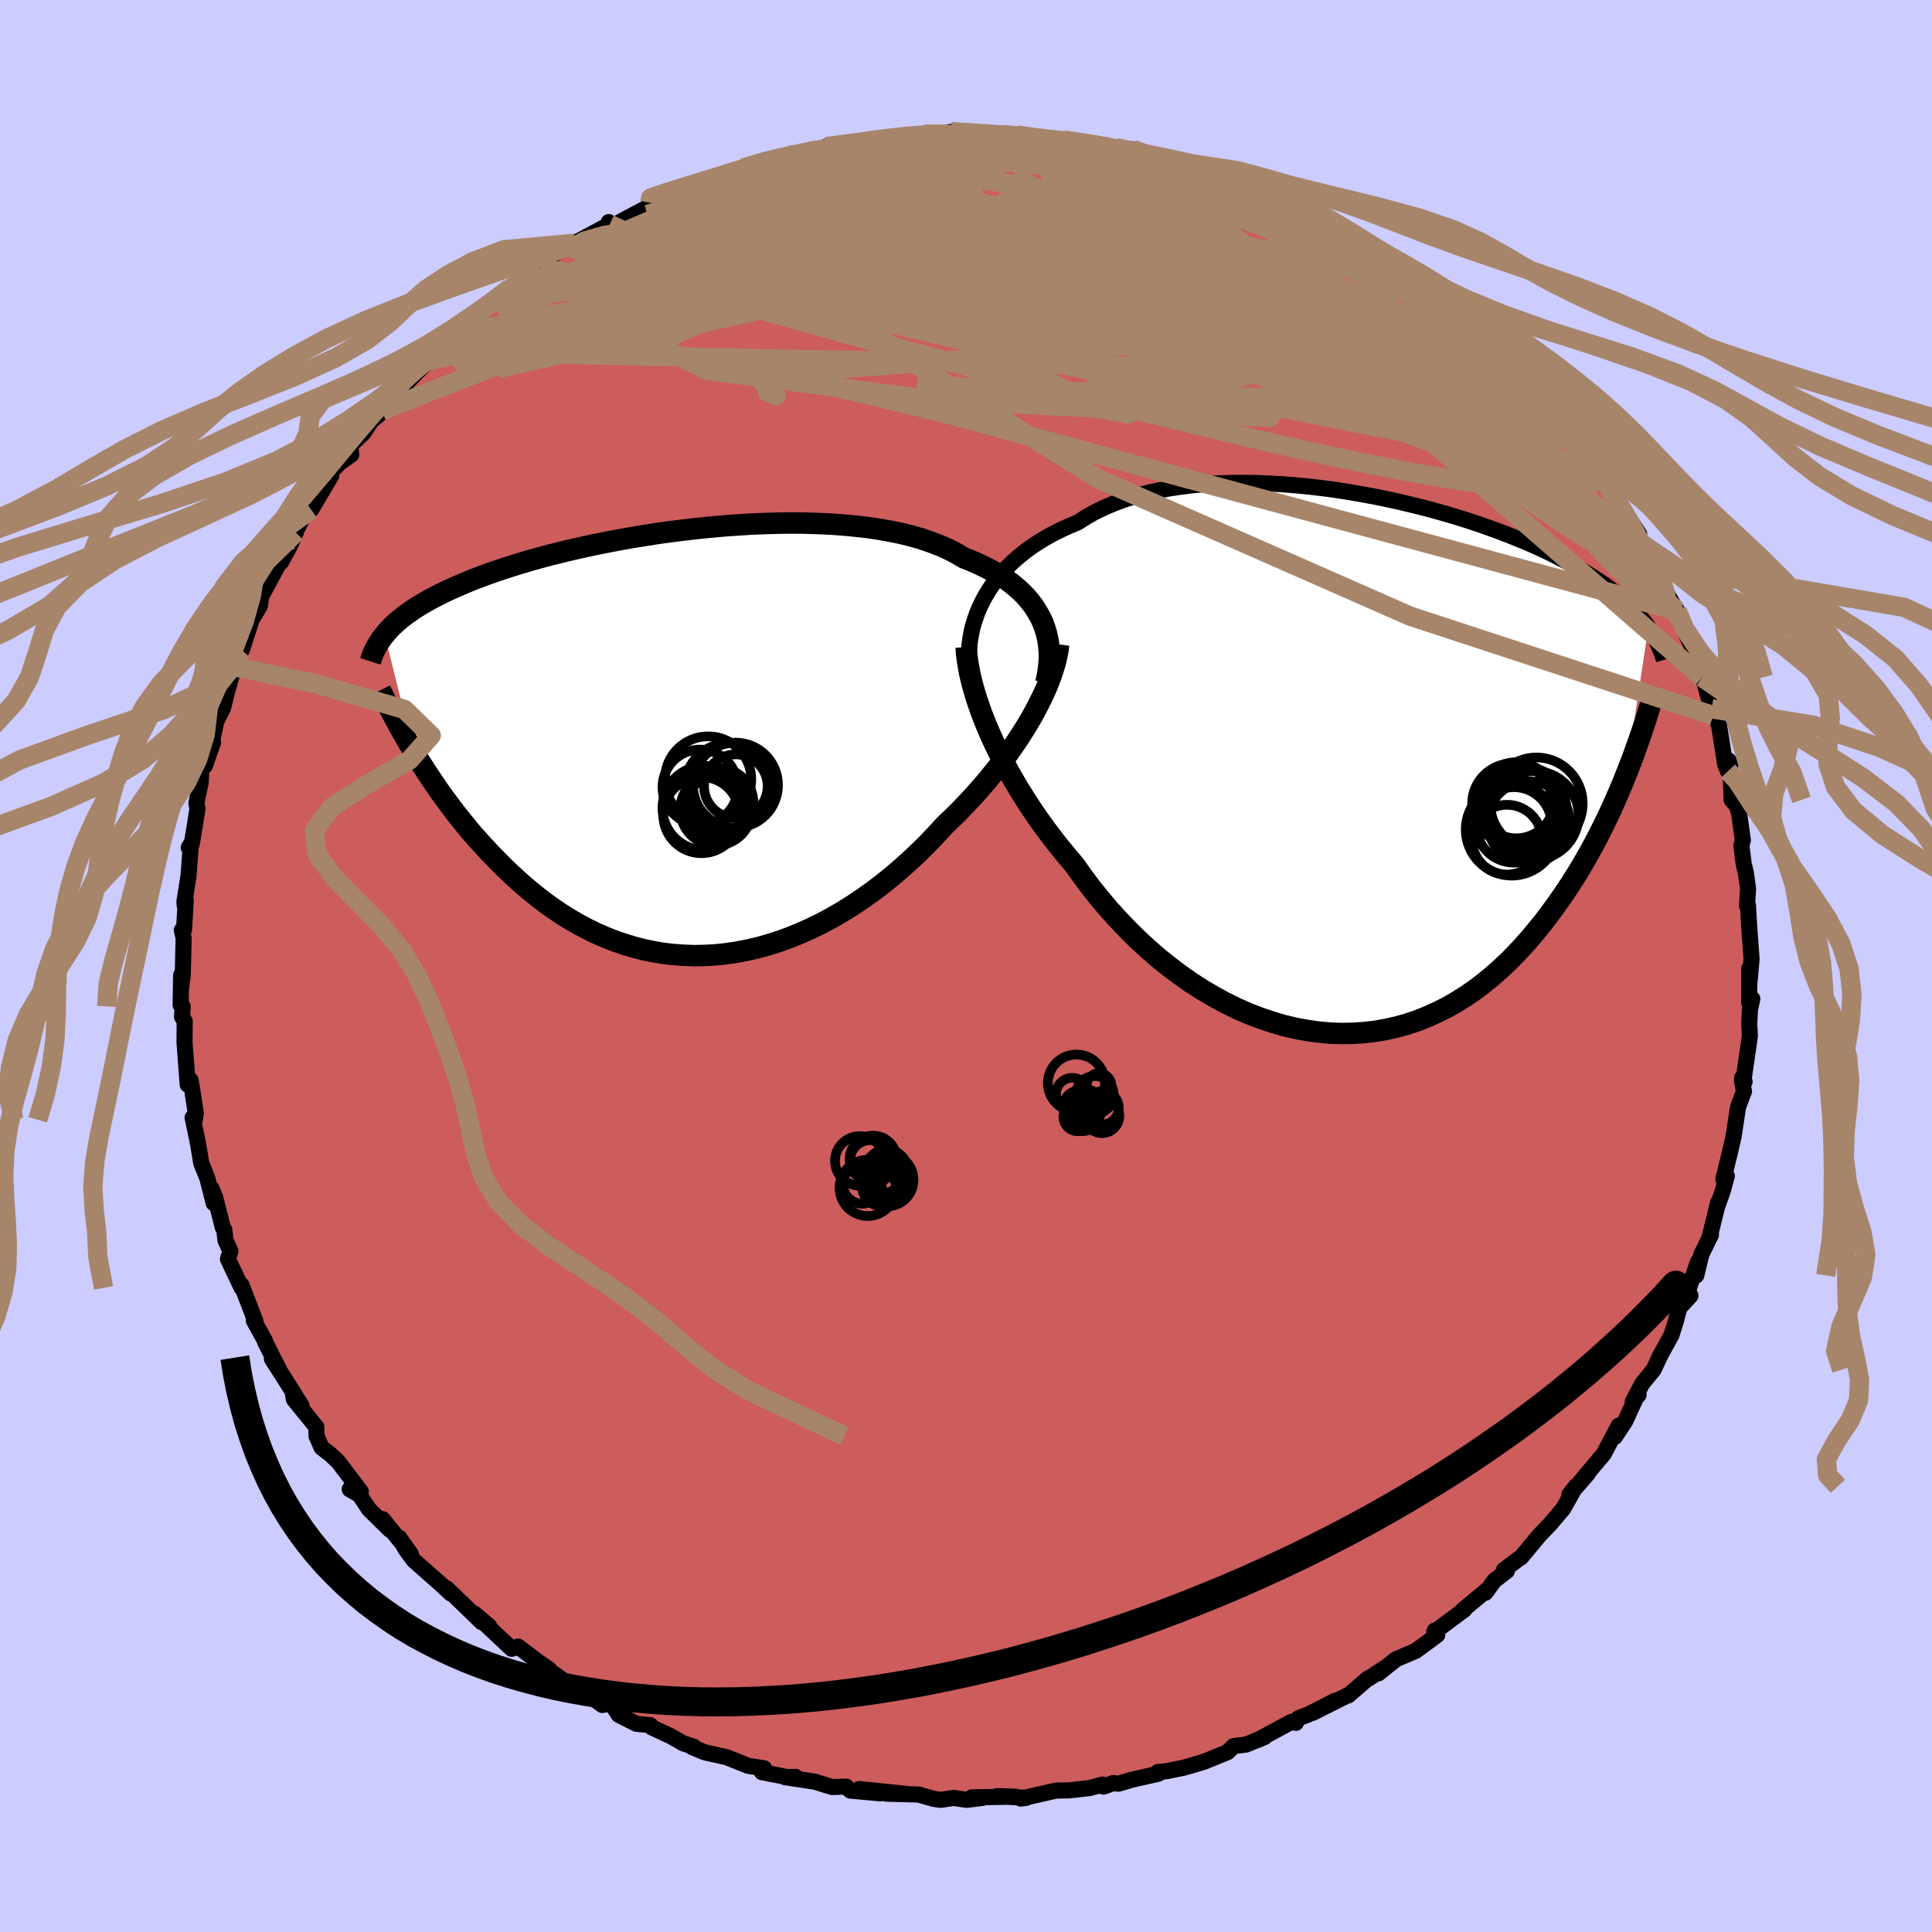 <svg viewBox="-100 -100 200 200" xmlns="http://www.w3.org/2000/svg" width="500" height="500" id="face-svg">
    <defs>
      <clipPath id="leftEyeClipPath">
        <polyline points="37.39,-12.52 37.13,-13.08 36.82,-13.63 36.48,-14.17 36.09,-14.69 35.67,-15.19 35.2,-15.68 34.69,-16.14 34.14,-16.59 33.55,-17.03 32.92,-17.44 32.25,-17.84 31.55,-18.21 30.81,-18.57 30.04,-18.91 29.23,-19.23 28.47,-19.68 27.65,-20.11 26.77,-20.5 25.83,-20.86 24.85,-21.2 23.8,-21.5 22.71,-21.77 21.58,-22 20.4,-22.21 19.18,-22.39 17.93,-22.53 16.65,-22.65 15.33,-22.74 14,-22.8 12.64,-22.84 11.27,-22.85 9.88,-22.83 8.48,-22.79 7.08,-22.73 5.67,-22.64 4.27,-22.54 2.87,-22.41 1.48,-22.27 0.11,-22.11 -1.26,-21.94 -2.6,-21.75 -3.93,-21.54 -5.23,-21.33 -6.51,-21.1 -7.76,-20.86 -8.98,-20.62 -10.17,-20.36 -11.33,-20.1 -12.45,-19.83 -13.54,-19.56 -14.59,-19.28 -15.61,-19 -16.58,-18.71 -17.52,-18.42 -18.42,-18.13 -19.29,-17.84 -20.11,-17.55 -20.9,-17.26 -21.66,-16.97 -22.38,-16.67 -23.06,-16.38 -23.71,-16.09 -24.33,-15.81 -24.93,-15.52 -25.49,-15.23 -26.03,-14.95 -26.54,-14.66 -27.02,-14.38 -27.48,-14.1 -27.91,-13.81 -28.31,-13.53 -28.7,-13.25 -29.05,-12.97 -29.39,-12.69 -29.7,-12.41 -30,-12.13 -30.27,-11.85 -30.52,-11.57 -30.75,-11.29 -27.71,0.88 -27.29,1.56 -26.85,2.25 -26.41,2.94 -25.94,3.64 -25.47,4.34 -24.98,5.05 -24.47,5.75 -23.94,6.46 -23.41,7.17 -22.85,7.87 -22.28,8.57 -21.7,9.27 -21.09,9.96 -20.47,10.64 -19.84,11.32 -19.18,12 -18.51,12.68 -17.81,13.35 -17.1,14.01 -16.37,14.66 -15.61,15.3 -14.84,15.92 -14.04,16.53 -13.22,17.11 -12.39,17.67 -11.53,18.2 -10.65,18.71 -9.75,19.19 -8.84,19.63 -7.9,20.04 -6.94,20.42 -5.97,20.75 -4.98,21.05 -3.98,21.31 -2.96,21.52 -1.92,21.7 -0.87,21.82 0.19,21.9 1.26,21.94 2.34,21.92 3.43,21.86 4.52,21.75 5.63,21.59 6.73,21.38 7.84,21.13 8.95,20.82 10.06,20.47 11.17,20.07 12.27,19.62 13.37,19.13 14.46,18.6 15.54,18.02 16.61,17.4 17.67,16.74 18.71,16.04 19.74,15.31 20.76,14.54 21.75,13.74 22.72,12.91 23.67,12.06 24.6,11.18 25.5,10.29 26.37,9.37 27.22,8.45 28,7.7 28.76,6.95 29.5,6.18 30.22,5.41 30.92,4.62 31.6,3.83 32.25,3.03 32.89,2.23 33.49,1.43 34.07,0.63 34.63,-0.18 35.15,-0.98 35.65,-1.77 36.12,-2.56 36.56,-3.34" />
      </clipPath>
      <clipPath id="rightEyeClipPath">
        <polyline points="-38.5,-17.58 -38.11,-18.21 -37.69,-18.82 -37.23,-19.41 -36.73,-19.99 -36.2,-20.55 -35.63,-21.1 -35.02,-21.63 -34.38,-22.14 -33.71,-22.63 -33,-23.09 -32.26,-23.54 -31.48,-23.97 -30.68,-24.37 -29.84,-24.75 -28.98,-25.11 -28.14,-25.65 -27.24,-26.16 -26.29,-26.62 -25.29,-27.05 -24.25,-27.44 -23.16,-27.79 -22.03,-28.1 -20.86,-28.37 -19.66,-28.6 -18.43,-28.79 -17.16,-28.95 -15.88,-29.06 -14.56,-29.15 -13.23,-29.19 -11.89,-29.21 -10.53,-29.19 -9.17,-29.14 -7.8,-29.06 -6.43,-28.95 -5.06,-28.82 -3.69,-28.66 -2.34,-28.48 -0.99,-28.27 0.34,-28.04 1.66,-27.8 2.95,-27.54 4.23,-27.26 5.48,-26.96 6.71,-26.66 7.91,-26.34 9.08,-26.01 10.22,-25.67 11.32,-25.33 12.4,-24.97 13.44,-24.61 14.44,-24.25 15.41,-23.88 16.35,-23.51 17.25,-23.14 18.11,-22.77 18.93,-22.4 19.72,-22.03 20.48,-21.65 21.2,-21.28 21.89,-20.92 22.55,-20.55 23.18,-20.18 23.77,-19.82 24.35,-19.46 24.89,-19.1 25.41,-18.75 25.91,-18.39 26.38,-18.04 26.82,-17.69 27.24,-17.34 27.64,-16.99 28.02,-16.64 28.37,-16.29 28.71,-15.95 29.02,-15.6 29.31,-15.26 29.59,-14.92 29.85,-14.58 30.09,-14.24 27.77,1.02 27.41,1.91 27.03,2.81 26.64,3.71 26.23,4.62 25.8,5.54 25.35,6.45 24.89,7.37 24.41,8.28 23.91,9.19 23.39,10.1 22.85,11.01 22.29,11.9 21.72,12.79 21.12,13.67 20.5,14.55 19.86,15.42 19.2,16.29 18.51,17.14 17.8,17.99 17.06,18.82 16.3,19.63 15.52,20.42 14.7,21.18 13.86,21.92 13,22.62 12.1,23.3 11.18,23.93 10.24,24.52 9.27,25.08 8.27,25.58 7.25,26.04 6.21,26.46 5.14,26.82 4.05,27.12 2.95,27.37 1.82,27.57 0.68,27.7 -0.48,27.78 -1.66,27.8 -2.84,27.76 -4.04,27.65 -5.24,27.48 -6.45,27.26 -7.67,26.97 -8.89,26.61 -10.1,26.2 -11.32,25.73 -12.53,25.2 -13.73,24.61 -14.92,23.96 -16.11,23.26 -17.27,22.51 -18.42,21.7 -19.55,20.85 -20.66,19.96 -21.74,19.02 -22.8,18.04 -23.83,17.02 -24.83,15.97 -25.8,14.9 -26.73,13.79 -27.63,12.67 -28.49,11.52 -29.31,10.36 -30.1,9.43 -30.87,8.49 -31.62,7.53 -32.35,6.56 -33.05,5.59 -33.72,4.61 -34.36,3.63 -34.98,2.64 -35.57,1.65 -36.13,0.67 -36.65,-0.31 -37.15,-1.28 -37.62,-2.24 -38.05,-3.19 -38.45,-4.13" />
      </clipPath>
      <filter id="fuzzy">
        <feTurbulence id="turbulence" baseFrequency="0.05" numOctaves="3" type="noise" result="noise" />
        <feDisplacementMap in="SourceGraphic" in2="noise" scale="2" />
      </filter>
      <linearGradient id="rainbowGradient" x1="0%" y1="0%" x2="100%" y2="0%">
        <stop offset="0%" style="stop-color: [object Object]; stop-opacity: 1" />
        <stop offset="50%" style="stop-color: [object Object]; stop-opacity: 1" />
        <stop offset="100%" style="stop-color: [object Object]; stop-opacity: 1" />
      </linearGradient>
    </defs>
    <rect x="-100" y="-100" width="100%" height="100%" fill="rgb(204, 204, 255)" />
    <polyline id="faceContour" points="81.08,1.99 81.08,0.26 81.07,3.78 81.4,3.4 81.15,4.54 81.08,5.99 81.15,7.23 80.51,11.65 80.6,11.99 80.35,11.57 80.33,11.98 80.54,12.96 79.92,14.61 79.46,17.65 79.08,19.3 78.4,22.07 78.76,21.74 78.33,23.31 77.74,24.98 77.86,24.48 77.01,27.94 77.12,27.82 76.12,29.87 75.6,32.03 75.77,30.63 74.76,33.58 75,34.13 73.85,35.38 73.47,36.81 73.03,38.21 71.77,40.49 71.9,40.26 71.18,41.79 70,43.23 69.02,45.1 69.63,44.39 69.46,44.46 68.26,47.09 67.17,48.75 67.57,47.58 66.02,50.51 64.08,52.81 63.07,54.05 64.38,52.54 62.46,54.73 63.13,53.86 61.83,56.17 60.41,57.84 59.35,58.94 57.45,61.23 57.51,61.15 55.69,62.52 55.99,62.63 54.7,63.62 53.77,64.88 54.01,64.53 51.41,66.69 51.59,66.63 48.47,68.95 48.53,68.79 48.78,69.26 46.55,70.9 44.52,71.76 42.69,73.23 43.29,72.7 41.7,73.75 41.57,73.78 39.58,75.51 39.42,75.54 35.9,77.31 38.23,76.05 35.44,77.48 34.4,77.88 34.15,78.35 33.7,78.24 30.19,80.13 30.92,79.81 28.99,80.6 27.72,80.75 27.08,81.38 24.7,82.35 23.53,82.71 22.46,83.01 20.79,83.35 19.85,83.44 19.93,83.61 17.12,84.25 15.78,84.65 15.25,84.58 14.25,84.95 14.13,84.74 12.78,85.1 10.67,85.34 9.33,85.36 5.67,86.19 6.24,86.11 3.17,85.94 5.1,85.99 0.6,86.06 1.7,86.12 0.06,86.32 -1.29,86.12 -2.61,86.32 -3.33,86.22 -4.91,85.77 -8.24,85.68 -6.13,85.71 -11.07,85.2 -8.83,85.65 -11.98,85.36 -12.4,84.95 -13.87,84.99 -15.69,84.43 -18.71,83.98 -17.65,83.94 -17.72,84.12 -21.13,83.45 -20.91,83.05 -22.55,82.8 -24.79,81.9 -25.38,81.77 -27.01,81.41 -28.33,80.87 -28.18,80.82 -29.27,80.47 -30.55,79.74 -32.54,78.81 -32.67,78.59 -34.14,78.44 -35.95,77.52 -36.7,76.34 -37.65,76.5 -40.79,74.19 -40.17,75.13 -40.18,75.06 -42.67,73.25 -43.91,72.74 -43.13,72.82 -44.29,72.03 -46.37,70.45 -47.03,70.68 -49.86,68.03 -49.35,68.35 -50.88,67.05 -50.13,67.93 -53.76,64.42 -53.32,64.97 -54.34,64.02 -56.18,62.4 -57.17,61.52 -57.99,60.41 -58.68,59.17 -57.46,60.89 -60.39,57.26 -59.65,58.36 -61.8,56.24 -62.79,54.75 -63.8,54.17 -62.65,54.41 -64.98,51.33 -65.84,50.52 -66.71,49.86 -67.23,48.67 -67.26,47.71 -69.58,44.86 -69.71,44.06 -68.78,45.52 -70.68,42.5 -71.85,40.68 -71.01,41.98 -72.55,38.94 -72.59,38.76 -73.73,36.7 -73.54,36.82 -75,33.03 -74.99,33.32 -76.4,30.35 -76.15,29.51 -76.66,28.4 -76.78,27.31 -76.93,27.09 -77.73,23.95 -78.09,23.05 -77.88,24.55 -78.54,21.96 -79.17,20.4 -79.5,18.39 -80.06,15.69 -79.84,15.92 -79.73,15.27 -80.13,12.62 -80.28,11.8 -80.57,12.28 -80.9,7.88 -80.88,5.71 -81.16,5.26 -81.08,4.19 -81.3,4.03 -81.25,0.95 -81.25,2.3 -81.08,0.89 -80.99,-2.9 -81.18,-3.71 -80.95,-3.73 -80.77,-6.78 -80.88,-6.28 -80.91,-6.65 -80.48,-9.37 -80.24,-12.62 -80.46,-12.26 -80.15,-12.64 -79.79,-14.79 -79.56,-16.32 -79.67,-16.86 -79.23,-18.98 -79.14,-20.74 -78.79,-20.74 -77.94,-23.15 -78.25,-22.32 -77.61,-25.31 -76.91,-26.71 -76.51,-28.34 -76.03,-29.99 -76.43,-28.74 -75.91,-31.01 -75.35,-32.89 -74.97,-32.7 -74.08,-35.45 -73.93,-35.88 -73.1,-37.27 -72.96,-38.26 -71.08,-41.76 -70.92,-41.79 -70,-43.47 -69.38,-44.88 -69.81,-44.14 -68.52,-46.71 -68.47,-46.55 -67.79,-47.24 -65.72,-50.74 -66.39,-50.42 -64.86,-52.07 -63.64,-52.94 -63.74,-53.88 -62.38,-55.18 -61.56,-56.42 -60.13,-57.61 -59.26,-58.74 -60.47,-57.49 -58.89,-59.77 -58.13,-60.12 -55.67,-62.67 -55.47,-63.38 -54.05,-64.44 -55.07,-63.3 -53.55,-65.24 -52.04,-66.64 -51.71,-66.59 -48.53,-69.08 -47.73,-69.45 -47.24,-70.18 -46.03,-71.18 -45.72,-71.26 -44.15,-72.21 -43.61,-72.6 -42.65,-73.7 -40.39,-74.83 -40.86,-74.29 -40.52,-74.82 -36.88,-76.78 -36.98,-77.01 -37.26,-76.25 -32.91,-78.57 -32.74,-79.01 -32.31,-78.91 -31.65,-79.63 -28.54,-80.73 -30.49,-79.67 -27.27,-80.99 -28.2,-80.85 -24.48,-82.15 -24.48,-82 -23.09,-82.6 -22.1,-82.88 -20.95,-83.34 -18.37,-83.89 -17.51,-83.96 -16.38,-84.3 -13.87,-84.77 -13.86,-84.89 -14.48,-84.82 -11.25,-85.19 -8.16,-85.79 -8.93,-85.5 -8.84,-85.52 -6.16,-86.02 -4.28,-86.13 -4.26,-86.15 -3.01,-86.01 -1.54,-86.35 0.84,-86.22 2.41,-86.21 1.58,-85.98 2.71,-86.01 3.99,-86.19 5.23,-86.03 7.75,-85.62 9.04,-85.44 10.96,-85.43 10.09,-85.51 13.24,-84.89 14.17,-84.9 15.02,-84.49 15.54,-84.72 17.25,-84.53 20.41,-83.49 20.22,-83.3 22.62,-82.68 23.98,-82.52 22.49,-82.6 25.52,-81.95 25.03,-81.83 27.16,-81.07 27.85,-80.95 31.46,-79.43 30,-80.05 32.11,-78.99 32.47,-78.65 34.8,-77.85 36.54,-76.65 36.97,-76.48 38.01,-76.06 38.37,-75.64 39.73,-75.41 42.68,-73.49 42.72,-73.08 43.58,-72.7 44.88,-71.9 45.79,-71.13 47.32,-70.38 47.24,-69.97 48.59,-69.09 50.93,-67.67 51.47,-66.64 52.55,-66.09 52.9,-65.5 54.47,-64.56 54.44,-63.55 55.73,-63.01 55.41,-63.22 56.83,-61.05 59.26,-59.44 59.95,-57.9 60.89,-56.65 61.29,-56.84 61.08,-57.24 62.05,-55.86 62.92,-54.33 63.33,-53.95 65.41,-51.28 65.81,-50.61 67,-48.59 67.52,-47.94 67.52,-48.01 69.69,-44.71 68.92,-45.16 70.08,-43.53 69.83,-43.79 71.67,-41.28 71.17,-41.6 72.38,-39.05 72.56,-38.53 73.61,-36.77 74.2,-35.55 74.01,-35.46 75.57,-32.17 75.18,-32.42 76.21,-29.88 76.45,-29.3 77.19,-26.63 77.35,-25.92 77.44,-26.06 77.96,-24.9 78.59,-20.87 78.88,-20.17 78.95,-21.27 79.12,-20.67 79.26,-17.2 79.81,-16.58 80.05,-15.69 80.42,-13.02 80.27,-12.46 80.51,-10.54 80.73,-9.66 80.96,-7.97 80.85,-6.26 80.95,-6.27 81.07,-4.16 81.25,-1.71 81.32,-0.72 81.08,1.99 81.08,0.26" fill="rgb(205, 92, 92)" stroke="black" stroke-width="1.667" stroke-linejoin="round" filter="url(#fuzzy)" />
    <g transform="translate(40.55 -20.81)">
      <polyline id="rightCountour" points="-38.5,-17.58 -38.11,-18.21 -37.69,-18.82 -37.23,-19.41 -36.73,-19.99 -36.2,-20.55 -35.63,-21.1 -35.02,-21.63 -34.38,-22.14 -33.71,-22.63 -33,-23.09 -32.26,-23.54 -31.48,-23.97 -30.68,-24.37 -29.84,-24.75 -28.98,-25.11 -28.14,-25.65 -27.24,-26.16 -26.29,-26.62 -25.29,-27.05 -24.25,-27.44 -23.16,-27.79 -22.03,-28.1 -20.86,-28.37 -19.66,-28.6 -18.43,-28.79 -17.16,-28.95 -15.88,-29.06 -14.56,-29.15 -13.23,-29.19 -11.89,-29.21 -10.53,-29.19 -9.17,-29.14 -7.8,-29.06 -6.43,-28.95 -5.06,-28.82 -3.69,-28.66 -2.34,-28.48 -0.99,-28.27 0.34,-28.04 1.66,-27.8 2.95,-27.54 4.23,-27.26 5.48,-26.96 6.71,-26.66 7.91,-26.34 9.08,-26.01 10.22,-25.67 11.32,-25.33 12.4,-24.97 13.44,-24.61 14.44,-24.25 15.41,-23.88 16.35,-23.51 17.25,-23.14 18.11,-22.77 18.93,-22.4 19.72,-22.03 20.48,-21.65 21.2,-21.28 21.89,-20.92 22.55,-20.55 23.18,-20.18 23.77,-19.82 24.35,-19.46 24.89,-19.1 25.41,-18.75 25.91,-18.39 26.38,-18.04 26.82,-17.69 27.24,-17.34 27.64,-16.99 28.02,-16.64 28.37,-16.29 28.71,-15.95 29.02,-15.6 29.31,-15.26 29.59,-14.92 29.85,-14.58 30.09,-14.24 27.77,1.02 27.41,1.91 27.03,2.81 26.64,3.71 26.23,4.62 25.8,5.54 25.35,6.45 24.89,7.37 24.41,8.28 23.91,9.19 23.39,10.1 22.85,11.01 22.29,11.9 21.72,12.79 21.12,13.67 20.5,14.55 19.86,15.42 19.2,16.29 18.51,17.14 17.8,17.99 17.06,18.82 16.3,19.63 15.52,20.42 14.7,21.18 13.86,21.92 13,22.62 12.1,23.3 11.18,23.93 10.24,24.52 9.27,25.08 8.27,25.58 7.25,26.04 6.21,26.46 5.14,26.82 4.05,27.12 2.95,27.37 1.82,27.57 0.68,27.7 -0.48,27.78 -1.66,27.8 -2.84,27.76 -4.04,27.65 -5.24,27.48 -6.45,27.26 -7.67,26.97 -8.89,26.61 -10.1,26.2 -11.32,25.73 -12.53,25.2 -13.73,24.61 -14.92,23.96 -16.11,23.26 -17.27,22.51 -18.42,21.7 -19.55,20.85 -20.66,19.96 -21.74,19.02 -22.8,18.04 -23.83,17.02 -24.83,15.97 -25.8,14.9 -26.73,13.79 -27.63,12.67 -28.49,11.52 -29.31,10.36 -30.1,9.43 -30.87,8.49 -31.62,7.53 -32.35,6.56 -33.05,5.59 -33.72,4.61 -34.36,3.63 -34.98,2.64 -35.57,1.65 -36.13,0.67 -36.65,-0.31 -37.15,-1.28 -37.62,-2.24 -38.05,-3.19 -38.45,-4.13" fill="white" stroke="white" stroke-width="0" stroke-linejoin="round" filter="url(#fuzzy)" />
    </g>
    <g transform="translate(-29.43 -23.01)">
      <polyline id="leftCountour" points="37.39,-12.52 37.13,-13.08 36.82,-13.63 36.48,-14.17 36.09,-14.69 35.67,-15.19 35.2,-15.68 34.69,-16.14 34.14,-16.59 33.55,-17.03 32.92,-17.44 32.25,-17.84 31.55,-18.21 30.81,-18.57 30.04,-18.91 29.23,-19.23 28.47,-19.68 27.65,-20.11 26.77,-20.5 25.83,-20.86 24.85,-21.2 23.8,-21.5 22.71,-21.77 21.58,-22 20.4,-22.21 19.18,-22.39 17.93,-22.53 16.65,-22.65 15.33,-22.74 14,-22.8 12.64,-22.84 11.27,-22.85 9.88,-22.83 8.48,-22.79 7.08,-22.73 5.67,-22.64 4.27,-22.54 2.87,-22.41 1.48,-22.27 0.11,-22.11 -1.26,-21.94 -2.6,-21.75 -3.93,-21.54 -5.23,-21.33 -6.51,-21.1 -7.76,-20.86 -8.98,-20.62 -10.17,-20.36 -11.33,-20.1 -12.45,-19.83 -13.54,-19.56 -14.59,-19.28 -15.61,-19 -16.58,-18.71 -17.52,-18.42 -18.42,-18.13 -19.29,-17.84 -20.11,-17.55 -20.9,-17.26 -21.66,-16.97 -22.38,-16.67 -23.06,-16.38 -23.71,-16.09 -24.33,-15.81 -24.93,-15.52 -25.49,-15.23 -26.03,-14.95 -26.54,-14.66 -27.02,-14.38 -27.48,-14.1 -27.91,-13.81 -28.31,-13.53 -28.7,-13.25 -29.05,-12.97 -29.39,-12.69 -29.7,-12.41 -30,-12.13 -30.27,-11.85 -30.52,-11.57 -30.75,-11.29 -27.71,0.88 -27.29,1.56 -26.85,2.25 -26.41,2.94 -25.94,3.64 -25.47,4.34 -24.98,5.05 -24.47,5.75 -23.94,6.46 -23.41,7.17 -22.85,7.87 -22.28,8.57 -21.7,9.27 -21.09,9.96 -20.47,10.64 -19.84,11.32 -19.18,12 -18.51,12.68 -17.81,13.35 -17.1,14.01 -16.37,14.66 -15.61,15.3 -14.84,15.92 -14.04,16.53 -13.22,17.11 -12.39,17.67 -11.53,18.2 -10.65,18.71 -9.75,19.19 -8.84,19.63 -7.9,20.04 -6.94,20.42 -5.97,20.75 -4.98,21.05 -3.98,21.31 -2.96,21.52 -1.92,21.7 -0.87,21.82 0.19,21.9 1.26,21.94 2.34,21.92 3.43,21.86 4.52,21.75 5.63,21.59 6.73,21.38 7.84,21.13 8.95,20.82 10.06,20.47 11.17,20.07 12.27,19.62 13.37,19.13 14.46,18.6 15.54,18.02 16.61,17.4 17.67,16.74 18.71,16.04 19.74,15.31 20.76,14.54 21.75,13.74 22.72,12.91 23.67,12.06 24.6,11.18 25.5,10.29 26.37,9.37 27.22,8.45 28,7.7 28.76,6.95 29.5,6.18 30.22,5.41 30.92,4.62 31.6,3.83 32.25,3.03 32.89,2.23 33.49,1.43 34.07,0.63 34.63,-0.18 35.15,-0.98 35.65,-1.77 36.12,-2.56 36.56,-3.34" fill="white" stroke="white" stroke-width="0" stroke-linejoin="round" filter="url(#fuzzy)" />
    </g>
    <g transform="translate(40.55 -20.81)">
      <polyline id="rightUpper" points="-40.25,-11 -40.24,-11.66 -40.2,-12.32 -40.12,-12.99 -40,-13.66 -39.85,-14.33 -39.65,-14.99 -39.42,-15.65 -39.15,-16.31 -38.84,-16.95 -38.5,-17.58 -38.11,-18.21 -37.69,-18.82 -37.23,-19.41 -36.73,-19.99 -36.2,-20.55 -35.63,-21.1 -35.02,-21.63 -34.38,-22.14 -33.71,-22.63 -33,-23.09 -32.26,-23.54 -31.48,-23.97 -30.68,-24.37 -29.84,-24.75 -28.98,-25.11 -28.14,-25.65 -27.24,-26.16 -26.29,-26.62 -25.29,-27.05 -24.25,-27.44 -23.16,-27.79 -22.03,-28.1 -20.86,-28.37 -19.66,-28.6 -18.43,-28.79 -17.16,-28.95 -15.88,-29.06 -14.56,-29.15 -13.23,-29.19 -11.89,-29.21 -10.53,-29.19 -9.17,-29.14 -7.8,-29.06 -6.43,-28.95 -5.06,-28.82 -3.69,-28.66 -2.34,-28.48 -0.99,-28.27 0.34,-28.04 1.66,-27.8 2.95,-27.54 4.23,-27.26 5.48,-26.96 6.71,-26.66 7.91,-26.34 9.08,-26.01 10.22,-25.67 11.32,-25.33 12.4,-24.97 13.44,-24.61 14.44,-24.25 15.41,-23.88 16.35,-23.51 17.25,-23.14 18.11,-22.77 18.93,-22.4 19.72,-22.03 20.48,-21.65 21.2,-21.28 21.89,-20.92 22.55,-20.55 23.18,-20.18 23.77,-19.82 24.35,-19.46 24.89,-19.1 25.41,-18.75 25.91,-18.39 26.38,-18.04 26.82,-17.69 27.24,-17.34 27.64,-16.99 28.02,-16.64 28.37,-16.29 28.71,-15.95 29.02,-15.6 29.31,-15.26 29.59,-14.92 29.85,-14.58 30.09,-14.24 30.31,-13.9 30.52,-13.56 30.72,-13.23 30.9,-12.89 31.06,-12.55 31.21,-12.22 31.35,-11.88 31.48,-11.55 31.6,-11.21 31.7,-10.88" fill="none" stroke="black" stroke-width="1.667" stroke-linejoin="round" filter="url(#fuzzy)" />
      <polyline id="rightLower" points="-40.53,-12.2 -40.49,-11.54 -40.4,-10.84 -40.28,-10.1 -40.13,-9.33 -39.94,-8.53 -39.71,-7.7 -39.45,-6.84 -39.15,-5.96 -38.82,-5.05 -38.45,-4.13 -38.05,-3.19 -37.62,-2.24 -37.15,-1.28 -36.65,-0.31 -36.13,0.67 -35.57,1.65 -34.98,2.64 -34.36,3.63 -33.72,4.61 -33.05,5.59 -32.35,6.56 -31.62,7.53 -30.87,8.49 -30.1,9.43 -29.31,10.36 -28.49,11.52 -27.63,12.67 -26.73,13.79 -25.8,14.9 -24.83,15.97 -23.83,17.02 -22.8,18.04 -21.74,19.02 -20.66,19.96 -19.55,20.85 -18.42,21.7 -17.27,22.51 -16.11,23.26 -14.92,23.96 -13.73,24.61 -12.53,25.2 -11.32,25.73 -10.1,26.2 -8.89,26.61 -7.67,26.97 -6.45,27.26 -5.24,27.48 -4.04,27.65 -2.84,27.76 -1.66,27.8 -0.48,27.78 0.68,27.7 1.82,27.57 2.95,27.37 4.05,27.12 5.14,26.82 6.21,26.46 7.25,26.04 8.27,25.58 9.27,25.08 10.24,24.52 11.18,23.93 12.1,23.3 13,22.62 13.86,21.92 14.7,21.18 15.52,20.42 16.3,19.63 17.06,18.82 17.8,17.99 18.51,17.14 19.2,16.29 19.86,15.42 20.5,14.55 21.12,13.67 21.72,12.79 22.29,11.9 22.85,11.01 23.39,10.1 23.91,9.19 24.41,8.28 24.89,7.37 25.35,6.45 25.8,5.54 26.23,4.62 26.64,3.71 27.03,2.81 27.41,1.91 27.77,1.02 28.12,0.13 28.46,-0.75 28.77,-1.62 29.08,-2.48 29.37,-3.32 29.65,-4.16 29.92,-4.99 30.17,-5.81 30.42,-6.62 30.65,-7.41" fill="none" stroke="black" stroke-width="2.222" stroke-linejoin="round" filter="url(#fuzzy)" />
      <circle r="4.336" cx="17.263" cy="4.528" stroke="black" fill="none" stroke-width="1.0" filter="url(#fuzzy)" clip-path="url(#rightEyeClipPath)" /><circle r="4.58" cx="18.288" cy="5.208" stroke="black" fill="none" stroke-width="1.0" filter="url(#fuzzy)" clip-path="url(#rightEyeClipPath)" /><circle r="4.254" cx="17.693" cy="5.933" stroke="black" fill="none" stroke-width="1.0" filter="url(#fuzzy)" clip-path="url(#rightEyeClipPath)" /><circle r="3.94" cx="16.418" cy="3.653" stroke="black" fill="none" stroke-width="1.0" filter="url(#fuzzy)" clip-path="url(#rightEyeClipPath)" /><circle r="3.992" cx="16.978" cy="4.168" stroke="black" fill="none" stroke-width="1.0" filter="url(#fuzzy)" clip-path="url(#rightEyeClipPath)" /><circle r="4.764" cx="15.948" cy="6.688" stroke="black" fill="none" stroke-width="1.0" filter="url(#fuzzy)" clip-path="url(#rightEyeClipPath)" /><circle r="3.612" cx="15.453" cy="7.733" stroke="black" fill="none" stroke-width="1.0" filter="url(#fuzzy)" clip-path="url(#rightEyeClipPath)" /><circle r="3.908" cx="16.168" cy="6.203" stroke="black" fill="none" stroke-width="1.0" filter="url(#fuzzy)" clip-path="url(#rightEyeClipPath)" /><circle r="4.17" cx="16.013" cy="4.008" stroke="black" fill="none" stroke-width="1.0" filter="url(#fuzzy)" clip-path="url(#rightEyeClipPath)" /><circle r="4.784" cx="18.503" cy="4.008" stroke="black" fill="none" stroke-width="1.0" filter="url(#fuzzy)" clip-path="url(#rightEyeClipPath)" />
      </g>
    <g transform="translate(-29.43 -23.01)">
      <polyline id="leftUpper" points="37.69,-6.3 37.84,-6.95 37.95,-7.6 38.02,-8.24 38.06,-8.88 38.05,-9.51 38,-10.13 37.91,-10.75 37.78,-11.35 37.6,-11.94 37.39,-12.52 37.13,-13.08 36.82,-13.63 36.48,-14.17 36.09,-14.69 35.67,-15.19 35.2,-15.68 34.69,-16.14 34.14,-16.59 33.55,-17.03 32.92,-17.44 32.25,-17.84 31.55,-18.21 30.81,-18.57 30.04,-18.91 29.23,-19.23 28.47,-19.68 27.65,-20.11 26.77,-20.5 25.83,-20.86 24.85,-21.2 23.8,-21.5 22.71,-21.77 21.58,-22 20.4,-22.21 19.18,-22.39 17.93,-22.53 16.65,-22.65 15.33,-22.74 14,-22.8 12.64,-22.84 11.27,-22.85 9.88,-22.83 8.48,-22.79 7.08,-22.73 5.67,-22.64 4.27,-22.54 2.87,-22.41 1.48,-22.27 0.11,-22.11 -1.26,-21.94 -2.6,-21.75 -3.93,-21.54 -5.23,-21.33 -6.51,-21.1 -7.76,-20.86 -8.98,-20.62 -10.17,-20.36 -11.33,-20.1 -12.45,-19.83 -13.54,-19.56 -14.59,-19.28 -15.61,-19 -16.58,-18.71 -17.52,-18.42 -18.42,-18.13 -19.29,-17.84 -20.11,-17.55 -20.9,-17.26 -21.66,-16.97 -22.38,-16.67 -23.06,-16.38 -23.71,-16.09 -24.33,-15.81 -24.93,-15.52 -25.49,-15.23 -26.03,-14.95 -26.54,-14.66 -27.02,-14.38 -27.48,-14.1 -27.91,-13.81 -28.31,-13.53 -28.7,-13.25 -29.05,-12.97 -29.39,-12.69 -29.7,-12.41 -30,-12.13 -30.27,-11.85 -30.52,-11.57 -30.75,-11.29 -30.97,-11.02 -31.17,-10.74 -31.35,-10.46 -31.52,-10.19 -31.67,-9.91 -31.81,-9.64 -31.93,-9.36 -32.04,-9.08 -32.13,-8.81 -32.22,-8.53" fill="none" stroke="black" stroke-width="2.222" stroke-linejoin="round" filter="url(#fuzzy)" />
      <polyline id="leftLower" points="39.02,-10.28 38.95,-9.69 38.83,-9.07 38.68,-8.43 38.48,-7.76 38.25,-7.06 37.98,-6.35 37.68,-5.62 37.34,-4.88 36.96,-4.12 36.56,-3.34 36.12,-2.56 35.65,-1.77 35.15,-0.98 34.63,-0.18 34.07,0.63 33.49,1.43 32.89,2.23 32.25,3.03 31.6,3.83 30.92,4.62 30.22,5.41 29.5,6.18 28.76,6.95 28,7.7 27.22,8.45 26.37,9.37 25.5,10.29 24.6,11.18 23.67,12.06 22.72,12.91 21.75,13.74 20.76,14.54 19.74,15.31 18.71,16.04 17.67,16.74 16.61,17.4 15.54,18.02 14.46,18.6 13.37,19.13 12.27,19.62 11.17,20.07 10.06,20.47 8.95,20.82 7.84,21.13 6.73,21.38 5.63,21.59 4.52,21.75 3.43,21.86 2.34,21.92 1.26,21.94 0.19,21.9 -0.87,21.82 -1.92,21.7 -2.96,21.52 -3.98,21.31 -4.98,21.05 -5.97,20.75 -6.94,20.42 -7.9,20.04 -8.84,19.63 -9.75,19.19 -10.65,18.71 -11.53,18.2 -12.39,17.67 -13.22,17.11 -14.04,16.53 -14.84,15.92 -15.61,15.3 -16.37,14.66 -17.1,14.01 -17.81,13.35 -18.51,12.68 -19.18,12 -19.84,11.32 -20.47,10.64 -21.09,9.96 -21.7,9.27 -22.28,8.57 -22.85,7.87 -23.41,7.17 -23.94,6.46 -24.47,5.75 -24.98,5.05 -25.47,4.34 -25.94,3.64 -26.41,2.94 -26.85,2.25 -27.29,1.56 -27.71,0.88 -28.11,0.2 -28.5,-0.47 -28.88,-1.14 -29.25,-1.79 -29.6,-2.44 -29.94,-3.08 -30.27,-3.71 -30.59,-4.33 -30.89,-4.94 -31.19,-5.54" fill="none" stroke="black" stroke-width="2.222" stroke-linejoin="round" filter="url(#fuzzy)" />
      <circle r="4.36" cx="2.367" cy="6.656" stroke="black" fill="none" stroke-width="1.0" filter="url(#fuzzy)" clip-path="url(#leftEyeClipPath)" /><circle r="4.402" cx="5.567" cy="4.286" stroke="black" fill="none" stroke-width="1.0" filter="url(#fuzzy)" clip-path="url(#leftEyeClipPath)" /><circle r="4.472" cx="2.732" cy="3.706" stroke="black" fill="none" stroke-width="1.0" filter="url(#fuzzy)" clip-path="url(#leftEyeClipPath)" /><circle r="3.946" cx="2.042" cy="7.391" stroke="black" fill="none" stroke-width="1.0" filter="url(#fuzzy)" clip-path="url(#leftEyeClipPath)" /><circle r="3.704" cx="3.552" cy="6.821" stroke="black" fill="none" stroke-width="1.0" filter="url(#fuzzy)" clip-path="url(#leftEyeClipPath)" /><circle r="3.404" cx="3.652" cy="6.791" stroke="black" fill="none" stroke-width="1.0" filter="url(#fuzzy)" clip-path="url(#leftEyeClipPath)" /><circle r="3.294" cx="5.602" cy="4.396" stroke="black" fill="none" stroke-width="1.0" filter="url(#fuzzy)" clip-path="url(#leftEyeClipPath)" /><circle r="3.896" cx="1.907" cy="4.501" stroke="black" fill="none" stroke-width="1.0" filter="url(#fuzzy)" clip-path="url(#leftEyeClipPath)" /><circle r="4.506" cx="4.857" cy="4.446" stroke="black" fill="none" stroke-width="1.0" filter="url(#fuzzy)" clip-path="url(#leftEyeClipPath)" /><circle r="3.556" cx="3.867" cy="6.086" stroke="black" fill="none" stroke-width="1.0" filter="url(#fuzzy)" clip-path="url(#leftEyeClipPath)" />
    </g>
    <g id="hairs">
      <polyline points="71.67,-41.28 71.64,-40.85 71.96,-39.91 72.28,-39.04 72.46,-38.37 72.47,-37.91 72.28,-37.69 71.86,-37.71 71.19,-38.02 70.25,-38.67 69.03,-39.7 67.51,-41.15 65.66,-43.05 63.49,-45.41 60.95,-48.24 58.02,-51.58 54.64,-55.49 50.76,-60.02 46.45,-65.1 41.86,-70.55" fill="none" stroke="rgb(167, 133, 106)" stroke-width="2" stroke-linejoin="round" filter="url(#fuzzy)" /><polyline points="2.71,-86.01 4.03,-86.05 5.6,-85.92 7.21,-85.73 8.67,-85.57 9.9,-85.43 10.88,-85.3 11.63,-85.19 12.09,-85.1 12.23,-85.05 12.03,-85.02 11.51,-85 10.64,-85.01 9.37,-85.07 7.55,-85.21 4.95,-85.46 1.35,-85.78" fill="none" stroke="rgb(167, 133, 106)" stroke-width="2" stroke-linejoin="round" filter="url(#fuzzy)" /><polyline points="-23.09,-82.6 -22.06,-82.9 -20.88,-83.2 -19.79,-83.41 -18.96,-83.5 -18.47,-83.46 -18.36,-83.29 -18.62,-82.96 -19.22,-82.46 -20.18,-81.8 -21.54,-80.95 -23.39,-79.9 -25.79,-78.6 -28.81,-77.03 -32.52,-75.14 -36.98,-72.9 -42.21,-70.27 -48.2,-67.18" fill="none" stroke="rgb(167, 133, 106)" stroke-width="2" stroke-linejoin="round" filter="url(#fuzzy)" /><polyline points="39.73,-75.41 41.48,-74.13 42.04,-73.46 42.03,-73.04 41.59,-72.75 40.66,-72.56 39.2,-72.47 37.18,-72.48 34.58,-72.6 31.32,-72.85 27.31,-73.27 22.45,-73.89 16.69,-74.71 10.01,-75.72 2.46,-76.94 -5.92,-78.36 -15,-80.06" fill="none" stroke="rgb(167, 133, 106)" stroke-width="2" stroke-linejoin="round" filter="url(#fuzzy)" /><polyline points="-11.25,-85.19 -9.45,-85.5 -8.54,-85.62 -7.58,-85.73 -6.46,-85.85 -5.31,-85.96 -4.2,-86.04 -3.19,-86.09 -2.3,-86.1 -1.6,-86.07 -1.12,-86.02 -0.89,-85.93 -0.88,-85.81 -1.08,-85.67 -1.48,-85.48 -2.14,-85.26 -3.12,-85 -4.5,-84.7 -6.34,-84.36 -8.63,-83.97 -11.35,-83.53 -14.49,-83.05 -18.09,-82.53 -22.36,-81.91" fill="none" stroke="rgb(167, 133, 106)" stroke-width="2" stroke-linejoin="round" filter="url(#fuzzy)" /><polyline points="67,-48.59 67.46,-47.98 68.04,-47.09 68.61,-46.12 69.1,-45.24 69.49,-44.51 69.82,-43.87 70.07,-43.32 70.24,-42.86 70.32,-42.5 70.26,-42.31 70.04,-42.32 69.63,-42.59 69,-43.15 68.15,-44.02 67.08,-45.2 65.81,-46.69 64.33,-48.52 62.61,-50.73 60.63,-53.37 58.35,-56.46 55.73,-60.03 52.63,-64.14" fill="none" stroke="rgb(167, 133, 106)" stroke-width="2" stroke-linejoin="round" filter="url(#fuzzy)" /><polyline points="62.92,-54.33 63.6,-53.4 64.21,-52.2 64.41,-51.17 64.14,-50.39 63.44,-49.85 62.31,-49.5 60.75,-49.34 58.76,-49.36 56.33,-49.55 53.46,-49.91 50.14,-50.41 46.38,-51.06 42.14,-51.87 37.43,-52.86 32.2,-54.02 26.43,-55.38 20.08,-56.93 13.12,-58.67 5.53,-60.62 -2.68,-62.79 -11.51,-65.19 -20.95,-67.83 -30.77,-70.88" fill="none" stroke="rgb(167, 133, 106)" stroke-width="2" stroke-linejoin="round" filter="url(#fuzzy)" /><polyline points="30,-80.05 31.42,-79.28 32.29,-78.71 32.76,-78.24 32.69,-77.92 31.97,-77.76 30.61,-77.77 28.65,-77.89 26.06,-78.1 22.78,-78.43 18.65,-78.91 13.56,-79.58 7.54,-80.46 0.72,-81.56 -6.97,-82.88" fill="none" stroke="rgb(167, 133, 106)" stroke-width="2" stroke-linejoin="round" filter="url(#fuzzy)" /><polyline points="51.47,-66.64 52.12,-66.1 52.23,-65.53 51.81,-64.96 50.87,-64.44 49.41,-63.94 47.48,-63.41 45.05,-62.87 42.04,-62.36 38.35,-61.98 33.92,-61.78 28.72,-61.77 22.75,-61.9 16.04,-62.1 8.6,-62.3 0.36,-62.47 -8.76,-62.63 -18.83,-62.82 -29.89,-63.07 -41.94,-63.33" fill="none" stroke="rgb(167, 133, 106)" stroke-width="2" stroke-linejoin="round" filter="url(#fuzzy)" /><polyline points="-27.27,-80.99 -26.92,-81.22 -25.74,-81.65 -24.61,-82.03 -23.6,-82.35 -22.67,-82.6 -21.84,-82.78 -21.16,-82.88 -20.69,-82.87 -20.5,-82.74 -20.61,-82.5 -21.03,-82.12 -21.75,-81.61 -22.78,-80.96 -24.16,-80.15 -25.91,-79.19 -28.08,-78.06 -30.66,-76.76 -33.71,-75.25 -37.32,-73.48 -41.63,-71.37 -46.7,-68.94" fill="none" stroke="rgb(167, 133, 106)" stroke-width="2" stroke-linejoin="round" filter="url(#fuzzy)" /><polyline points="-11.25,-85.19 -9.59,-85.46 -9.12,-85.45 -8.91,-85.33 -8.85,-85.12 -9.09,-84.76 -9.76,-84.23 -10.93,-83.5 -12.62,-82.58 -14.91,-81.44 -17.89,-80.07 -21.65,-78.44 -26.24,-76.52 -31.69,-74.26 -38.04,-71.61 -45.29,-68.64" fill="none" stroke="rgb(167, 133, 106)" stroke-width="2" stroke-linejoin="round" filter="url(#fuzzy)" /><polyline points="20.41,-83.49 21.12,-83.1 22.63,-82.46 24.34,-81.67 26.18,-80.74 28.22,-79.69 30.49,-78.51 32.96,-77.24 35.53,-75.9 38.11,-74.54 40.57,-73.21 42.87,-71.96 44.98,-70.82 46.85,-69.83 48.26,-69.17" fill="none" stroke="rgb(167, 133, 106)" stroke-width="2" stroke-linejoin="round" filter="url(#fuzzy)" /><polyline points="17.25,-84.53 19.32,-83.8 20.58,-83.34 21.47,-83.03 22.05,-82.8 22.37,-82.62 22.49,-82.46 22.45,-82.29 22.22,-82.14 21.71,-82.02 20.81,-81.96 19.45,-81.97 17.6,-82.05 15.26,-82.19 12.4,-82.42 8.99,-82.73 4.99,-83.18 0.48,-83.78 -4.62,-84.53" fill="none" stroke="rgb(167, 133, 106)" stroke-width="2" stroke-linejoin="round" filter="url(#fuzzy)" /><polyline points="-18.37,-83.89 -17.24,-84.02 -15.64,-84.18 -13.85,-84.27 -11.89,-84.3 -9.68,-84.26 -7.24,-84.17 -4.66,-84.05 -2.01,-83.9 0.68,-83.71 3.38,-83.5 6.1,-83.26 8.81,-83.01 11.45,-82.75 13.99,-82.51 16.38,-82.29 18.59,-82.08 20.58,-81.89 22.31,-81.74 23.69,-81.66 24.64,-81.68" fill="none" stroke="rgb(167, 133, 106)" stroke-width="2" stroke-linejoin="round" filter="url(#fuzzy)" /><polyline points="13.24,-84.89 14.21,-84.72 15.48,-84.34 17.16,-83.77 19.2,-82.99 21.43,-82.06 23.72,-81.04 25.98,-79.96 28.2,-78.85 30.41,-77.69 32.63,-76.49 34.88,-75.28 37.12,-74.09 39.31,-72.96 41.39,-71.9 43.34,-70.92 45.17,-69.98 46.88,-69.1 48.44,-68.3 49.79,-67.62 50.83,-67.08" fill="none" stroke="rgb(167, 133, 106)" stroke-width="2" stroke-linejoin="round" filter="url(#fuzzy)" /><polyline points="32.47,-78.65 34.47,-77.77 36.05,-76.89 37.41,-76.05 38.78,-75.18 40.26,-74.22 41.83,-73.16 43.44,-72.05 45.02,-70.94 46.53,-69.84 47.97,-68.78 49.32,-67.75 50.58,-66.78 51.72,-65.89 52.7,-65.15 53.47,-64.58 54,-64.22 54.3,-64.06 54.39,-64.07 54.28,-64.24 53.94,-64.62 53.32,-65.26" fill="none" stroke="rgb(167, 133, 106)" stroke-width="2" stroke-linejoin="round" filter="url(#fuzzy)" /><polyline points="55.41,-63.22 56.98,-61.32 58.48,-59.67 59.68,-58.34 60.57,-57.33 61.24,-56.58 61.79,-55.97 62.26,-55.39 62.69,-54.83 63.06,-54.32 63.31,-53.93 63.36,-53.77 63.11,-53.98 62.44,-54.71 61.26,-56.06 59.55,-58.06 57.51,-60.57" fill="none" stroke="rgb(167, 133, 106)" stroke-width="2" stroke-linejoin="round" filter="url(#fuzzy)" /><polyline points="-1.54,-86.35 0.2,-86.24 1.03,-86.12 1.34,-85.99 1.44,-85.82 1.43,-85.59 1.22,-85.28 0.69,-84.89 -0.29,-84.43 -1.81,-83.9 -3.95,-83.28 -6.72,-82.56 -10.19,-81.71 -14.42,-80.73 -19.44,-79.63 -25.19,-78.42 -31.83,-77" fill="none" stroke="rgb(167, 133, 106)" stroke-width="2" stroke-linejoin="round" filter="url(#fuzzy)" /><polyline points="5.23,-86.03 7.22,-85.73 8.66,-85.56 9.77,-85.44 10.66,-85.31 11.39,-85.18 11.91,-85.04 12.2,-84.9 12.24,-84.76 12.01,-84.6 11.45,-84.42 10.47,-84.25 8.97,-84.11 6.9,-84.02 4.23,-83.97 1.01,-83.96 -2.68,-83.96 -6.86,-83.98 -11.78,-83.98" fill="none" stroke="rgb(167, 133, 106)" stroke-width="2" stroke-linejoin="round" filter="url(#fuzzy)" /><polyline points="70.08,-43.53 70.31,-43.12 70.74,-42.3 71.04,-41.52 71.17,-40.87 71.14,-40.4 70.91,-40.16 70.46,-40.17 69.75,-40.44 68.76,-40.99 67.47,-41.87 65.87,-43.09 63.94,-44.7 61.66,-46.73 59.01,-49.22 55.95,-52.18 52.46,-55.62 48.54,-59.56 44.23,-64.01 39.57,-69.02 34.45,-74.57" fill="none" stroke="rgb(167, 133, 106)" stroke-width="2" stroke-linejoin="round" filter="url(#fuzzy)" /><polyline points="62.05,-55.86 62.75,-54.7 63.36,-53.7 63.79,-52.82 63.89,-52.2 63.6,-51.93 62.88,-52.02 61.73,-52.48 60.14,-53.3 58.11,-54.49 55.63,-56.08 52.7,-58.05 49.28,-60.41 45.3,-63.19 40.66,-66.44 35.27,-70.22 29.09,-74.54 22.19,-79.36" fill="none" stroke="rgb(167, 133, 106)" stroke-width="2" stroke-linejoin="round" filter="url(#fuzzy)" /><polyline points="27.16,-81.07 28.42,-80.64 29.75,-80.1 30.83,-79.61 31.82,-79.12 32.8,-78.63 33.7,-78.17 34.41,-77.79 34.85,-77.53 35.02,-77.39 34.91,-77.37 34.55,-77.44 33.89,-77.63 32.86,-77.96 31.35,-78.49 29.28,-79.26 26.56,-80.31 23.14,-81.61 19.14,-83.08" fill="none" stroke="rgb(167, 133, 106)" stroke-width="2" stroke-linejoin="round" filter="url(#fuzzy)" /><polyline points="55.41,-63.22 56.82,-61.43 57.83,-60.14 58.19,-59.36 57.92,-59.09 57.09,-59.23 55.79,-59.63 54.06,-60.19 51.9,-60.87 49.27,-61.73 46.11,-62.83 42.37,-64.26 38.01,-66.07 33.02,-68.32 27.31,-71.02 20.77,-74.14 13.29,-77.68 4.86,-81.65" fill="none" stroke="rgb(167, 133, 106)" stroke-width="2" stroke-linejoin="round" filter="url(#fuzzy)" /><polyline points="68.92,-45.16 69.63,-44.11 70,-43.4 70.17,-42.8 70.11,-42.32 69.8,-42.02 69.23,-41.95 68.38,-42.14 67.21,-42.62 65.7,-43.4 63.83,-44.5 61.6,-45.93 58.99,-47.73 56,-49.94 52.58,-52.59 48.68,-55.72 44.23,-59.36 39.2,-63.48 33.56,-68.08 27.41,-73.16 20.92,-78.76" fill="none" stroke="rgb(167, 133, 106)" stroke-width="2" stroke-linejoin="round" filter="url(#fuzzy)" /><polyline points="-4.28,-86.13 -3.87,-86.12 -2.97,-86.09 -1.98,-86.04 -1.18,-85.91 -0.72,-85.71 -0.55,-85.45 -0.62,-85.1 -0.86,-84.68 -1.27,-84.17 -1.92,-83.56 -2.88,-82.86 -4.19,-82.06 -5.91,-81.16 -8.06,-80.15 -10.67,-79.01 -13.74,-77.72 -17.32,-76.25 -21.4,-74.6 -25.98,-72.77 -31.03,-70.83 -36.52,-68.84 -42.45,-66.89 -48.86,-64.9" fill="none" stroke="rgb(167, 133, 106)" stroke-width="2" stroke-linejoin="round" filter="url(#fuzzy)" /><polyline points="54.47,-64.56 54.64,-63.86 54.8,-63.45 54.82,-63.06 54.64,-62.68 54.09,-62.46 53,-62.59 51.25,-63.17 48.82,-64.21 45.71,-65.65 41.95,-67.41 37.53,-69.46 32.39,-71.82 26.39,-74.6 19.42,-77.88 11.5,-81.71" fill="none" stroke="rgb(167, 133, 106)" stroke-width="2" stroke-linejoin="round" filter="url(#fuzzy)" /><polyline points="65.81,-50.61 66.7,-49.16 67.34,-48.17 67.91,-47.26 68.39,-46.4 68.78,-45.67 69.05,-45.09 69.21,-44.63 69.27,-44.31 69.21,-44.1 69.02,-44.03 68.68,-44.14 68.18,-44.45 67.47,-45.01 66.54,-45.83 65.35,-46.96 63.89,-48.4 62.15,-50.2 60.13,-52.36 57.82,-54.9 55.23,-57.86 52.34,-61.24 49.19,-64.98 45.88,-69.04" fill="none" stroke="rgb(167, 133, 106)" stroke-width="2" stroke-linejoin="round" filter="url(#fuzzy)" /><polyline points="14.17,-84.9 15.07,-84.63 16.41,-84.34 18.13,-83.87 19.98,-83.28 21.8,-82.65 23.49,-82.04 25.06,-81.45 26.54,-80.88 27.98,-80.31 29.39,-79.75 30.75,-79.21 32.02,-78.7 33.14,-78.25 34.05,-77.89 34.73,-77.6 35.2,-77.4 35.41,-77.3 35.3,-77.37 34.73,-77.65 33.66,-78.18 32.14,-78.95" fill="none" stroke="rgb(167, 133, 106)" stroke-width="2" stroke-linejoin="round" filter="url(#fuzzy)" /><polyline points="20.22,-83.3 21.85,-82.85 22.43,-82.54 22.47,-82.18 22.25,-81.74 21.78,-81.17 21.02,-80.51 19.88,-79.76 18.28,-78.94 16.16,-78.05 13.5,-77.06 10.26,-75.97 6.42,-74.77 1.94,-73.47 -3.2,-72.09 -8.99,-70.67 -15.41,-69.19 -22.43,-67.65 -30.15,-65.97 -38.76,-64.04 -48.43,-61.84" fill="none" stroke="rgb(167, 133, 106)" stroke-width="2" stroke-linejoin="round" filter="url(#fuzzy)" /><polyline points="-14.48,-84.82 -11.8,-85.16 -10.24,-85.34 -9.42,-85.37 -8.89,-85.31 -8.52,-85.17 -8.33,-84.94 -8.37,-84.59 -8.69,-84.11 -9.33,-83.49 -10.36,-82.72 -11.82,-81.79 -13.76,-80.67 -16.15,-79.38 -18.95,-77.9 -22.13,-76.26 -25.7,-74.45 -29.74,-72.47 -34.36,-70.27 -39.7,-67.75 -45.82,-64.83 -52.73,-61.48" fill="none" stroke="rgb(167, 133, 106)" stroke-width="2" stroke-linejoin="round" filter="url(#fuzzy)" /><polyline points="-27.27,-80.99 -26.84,-81.23 -25.4,-81.72 -23.86,-82.21 -22.33,-82.67 -20.81,-83.1 -19.33,-83.51 -17.97,-83.86 -16.84,-84.15 -16.02,-84.34 -15.61,-84.44 -15.7,-84.43 -16.34,-84.28 -17.54,-84.01 -19.43,-83.57" fill="none" stroke="rgb(167, 133, 106)" stroke-width="2" stroke-linejoin="round" filter="url(#fuzzy)" /><polyline points="2.41,-86.21 2.36,-86.05 3.3,-85.94 4.78,-85.77 6.57,-85.51 8.49,-85.2 10.42,-84.86 12.3,-84.51 14.1,-84.16 15.83,-83.79 17.5,-83.43 19.11,-83.07 20.62,-82.73 22.03,-82.4 23.29,-82.1 24.36,-81.85 25.18,-81.66 25.7,-81.55 25.91,-81.53 25.82,-81.6 25.5,-81.73 25,-81.92 24.41,-82.14 23.76,-82.38" fill="none" stroke="rgb(167, 133, 106)" stroke-width="2" stroke-linejoin="round" filter="url(#fuzzy)" /><polyline points="-22.1,-82.88 -20.66,-83.32 -19.12,-83.68 -17.75,-83.98 -16.6,-84.22 -15.67,-84.41 -14.93,-84.54 -14.35,-84.61 -13.95,-84.61 -13.78,-84.53 -13.9,-84.37 -14.34,-84.12 -15.12,-83.79 -16.26,-83.35 -17.77,-82.8 -19.73,-82.1 -22.18,-81.23 -25.23,-80.17 -28.91,-78.97 -32.99,-77.8" fill="none" stroke="rgb(167, 133, 106)" stroke-width="2" stroke-linejoin="round" filter="url(#fuzzy)" /><polyline points="-30.49,-79.67 -28.45,-80.55 -27.07,-81.13 -25.82,-81.6 -24.7,-81.99 -23.71,-82.31 -22.82,-82.57 -22.06,-82.75 -21.48,-82.84 -21.15,-82.82 -21.15,-82.67 -21.54,-82.37 -22.33,-81.93 -23.51,-81.32 -25.07,-80.56 -27.04,-79.64 -29.46,-78.56 -32.39,-77.3 -35.83,-75.82 -39.79,-74.08" fill="none" stroke="rgb(167, 133, 106)" stroke-width="2" stroke-linejoin="round" filter="url(#fuzzy)" /><polyline points="1.58,-85.98 2.67,-86.02 3.8,-85.97 4.91,-85.83 5.86,-85.61 6.52,-85.36 6.85,-85.08 6.84,-84.76 6.49,-84.4 5.81,-83.98 4.78,-83.5 3.39,-82.93 1.59,-82.27 -0.65,-81.52 -3.38,-80.68 -6.65,-79.79 -10.5,-78.84 -14.91,-77.84 -19.87,-76.78 -25.39,-75.61 -31.47,-74.29 -38.17,-72.86" fill="none" stroke="rgb(167, 133, 106)" stroke-width="2" stroke-linejoin="round" filter="url(#fuzzy)" /><polyline points="-31.65,-79.63 -29.81,-80.16 -28.45,-80.46 -26.75,-80.88 -24.69,-81.42 -22.42,-82 -20.06,-82.58 -17.68,-83.14 -15.29,-83.68 -12.92,-84.18 -10.67,-84.65 -8.71,-85.07 -7.17,-85.43 -6.06,-85.71 -5.23,-85.94" fill="none" stroke="rgb(167, 133, 106)" stroke-width="2" stroke-linejoin="round" filter="url(#fuzzy)" /><polyline points="-1.54,-86.35 0.51,-86.14 2.26,-85.75 4.1,-85.21 6.34,-84.54 9.08,-83.72 12.26,-82.75 15.75,-81.66 19.39,-80.47 23.07,-79.23 26.72,-77.96 30.29,-76.71 33.72,-75.5 36.97,-74.37 40.07,-73.29 43.1,-72.2" fill="none" stroke="rgb(167, 133, 106)" stroke-width="2" stroke-linejoin="round" filter="url(#fuzzy)" /><polyline points="-40.86,-74.29 -39.5,-75.04 -37.37,-75.65 -34.92,-75.95 -32.07,-76.04 -28.82,-75.99 -25.23,-75.8 -21.34,-75.45 -17.18,-74.96 -12.73,-74.34 -8,-73.63 -2.99,-72.87 2.3,-72.05 7.84,-71.16 13.63,-70.16 19.63,-69.03 25.8,-67.77 32.08,-66.45 38.33,-65.19 44.38,-64.15 50.03,-63.46" fill="none" stroke="rgb(167, 133, 106)" stroke-width="2" stroke-linejoin="round" filter="url(#fuzzy)" /><polyline points="42.68,-73.49 43.02,-73.08 43.73,-72.57 44.58,-72.01 45.4,-71.43 46.15,-70.87 46.8,-70.34 47.32,-69.86 47.68,-69.47 47.81,-69.19 47.68,-69.05 47.24,-69.09 46.49,-69.29 45.45,-69.67 44.13,-70.19 42.56,-70.85 40.72,-71.65 38.57,-72.63 36,-73.87 32.89,-75.44 29.14,-77.4 24.73,-79.69 19.86,-82.14" fill="none" stroke="rgb(167, 133, 106)" stroke-width="2" stroke-linejoin="round" filter="url(#fuzzy)" /><polyline points="-18.37,-83.89 -17.25,-84.02 -15.69,-84.2 -13.97,-84.31 -12.1,-84.36 -10.01,-84.36 -7.71,-84.32 -5.28,-84.24 -2.79,-84.14 -0.28,-84 2.25,-83.83 4.78,-83.65 7.28,-83.46 9.73,-83.27 12.07,-83.08 14.29,-82.9 16.31,-82.74 18.1,-82.59 19.62,-82.49 20.89,-82.44 21.96,-82.43 22.76,-82.44" fill="none" stroke="rgb(167, 133, 106)" stroke-width="2" stroke-linejoin="round" filter="url(#fuzzy)" /><polyline points="63.33,-53.95 64.65,-52.06 65.15,-50.91 65.08,-50.19 64.54,-49.8 63.53,-49.68 62.04,-49.82 60.06,-50.24 57.56,-50.95 54.55,-51.93 51,-53.17 46.89,-54.67 42.18,-56.45 36.84,-58.53 30.86,-60.95 24.23,-63.73 16.94,-66.88 8.89,-70.4 0.01,-74.32 -9.8,-78.65" fill="none" stroke="rgb(167, 133, 106)" stroke-width="2" stroke-linejoin="round" filter="url(#fuzzy)" /><polyline points="27.85,-80.95 29.92,-80.06 30.98,-79.55 32.04,-79.01 33.23,-78.41 34.45,-77.8 35.59,-77.22 36.6,-76.7 37.46,-76.25 38.19,-75.85 38.77,-75.51 39.19,-75.23 39.4,-75.04 39.36,-74.96 39.05,-75 38.45,-75.17 37.56,-75.48 36.4,-75.93 34.98,-76.5 33.28,-77.2 31.26,-78.08 28.8,-79.18 25.79,-80.56 22.13,-82.28" fill="none" stroke="rgb(167, 133, 106)" stroke-width="2" stroke-linejoin="round" filter="url(#fuzzy)" /><polyline points="55.73,-63.01 28.93,-73.79 9.7,-76.5 -2.29,-75.67 -9.74,-74.6 -13.26,-74.05 -12.28,-73.3 -6.44,-71.6 3.05,-68.87 13.19,-65.63 20.16,-62.71 21.04,-61.1 15.3,-61.65 5.39,-64.64 -4.44,-69.23 -10.85,-73.44 -13.41,-75.2 -13.57,-73.8 -15.82,-70.31 -55.07,-63.3" fill="none" stroke="rgb(167, 133, 106)" stroke-width="2" stroke-linejoin="round" filter="url(#fuzzy)" /><polyline points="10.96,-85.43 9.3,-85.12 9.21,-82.05 5.84,-76.7 -1.81,-71.71 -9.37,-68.71 -11.57,-67.42 -7.36,-66.79 -0.4,-66.19 4.91,-65.63 7.43,-65.3 8.71,-65.38 7.42,-66.41 -3.99,-68.8 -30.84,-69.14 -60.47,-57.49" fill="none" stroke="rgb(167, 133, 106)" stroke-width="2" stroke-linejoin="round" filter="url(#fuzzy)" /><polyline points="-36.88,-76.78 -22.35,-69.95 4.65,-70.19 16.84,-72.3 17.84,-73.23 15.58,-72.12 13.66,-70.2 12.06,-69.19 10.42,-69.78 9.65,-71.41 11.21,-72.93 15.6,-73.33 21.81,-72.2 28.03,-69.77 32.51,-66.82 33.96,-64.63 31.93,-64.39 27.84,-66.12 25.61,-68.05 27.46,-68.45 21.94,-70.28 -24.48,-82.15" fill="none" stroke="rgb(167, 133, 106)" stroke-width="2" stroke-linejoin="round" filter="url(#fuzzy)" /><polyline points="-44.15,-72.21 6.72,-64.95 3.67,-68.3 -3.2,-68.44 -3.1,-67.46 1.34,-68.14 6.37,-70.52 10.2,-73.24 12.3,-75.19 12.62,-76.04 11.34,-75.97 9.06,-75.24 6.76,-74.09 5.59,-72.77 6.22,-71.52 8.27,-70.5 10.23,-69.78 10.18,-69.33 7.12,-69.25 2.08,-69.82 -1.75,-71.31 -0.4,-73.5 8.42,-75.5 19.75,-77.19 5.23,-86.03" fill="none" stroke="rgb(167, 133, 106)" stroke-width="2" stroke-linejoin="round" filter="url(#fuzzy)" /><polyline points="-48.53,-69.08 -8.7,-73.26 17.5,-71.44 26.43,-69.51 23.96,-68.11 15.25,-68.27 5.34,-70.09 -1.18,-72.45 -1.64,-74.01 3.86,-74.02 12.88,-72.44 21.95,-69.69 28.11,-66.42 30,-63.36 28.15,-61.45 24.47,-61.55 21.34,-64 20.88,-67.95 24.38,-71.26 31.37,-71.67 37.2,-69.29 29.17,-69.42 -17.51,-83.96" fill="none" stroke="rgb(167, 133, 106)" stroke-width="2" stroke-linejoin="round" filter="url(#fuzzy)" /><polyline points="51.47,-66.64 45.35,-67.15 46.44,-64.28 43.35,-64.19 36.61,-64.39 29.32,-63.7 25.11,-62.01 25.36,-59.85 28.35,-58.24 31.25,-57.98 32.83,-58.94 34.26,-59.96 37.58,-59.72 43.46,-57.79 50.02,-55.23 53.6,-54.04 50.58,-55.88 38.93,-60.74 19.47,-66.37 -1.32,-68.96 -4.35,-65.98 54.44,-63.55" fill="none" stroke="rgb(167, 133, 106)" stroke-width="2" stroke-linejoin="round" filter="url(#fuzzy)" /><polyline points="59.95,-57.9 2.14,-59.74 -4.14,-60.25 1.34,-59.59 7.18,-60.74 9.41,-63.29 8.99,-65.67 8.59,-67.22 9.83,-67.99 12.62,-68.07 16.01,-67.56 18.85,-66.95 20.68,-66.84 23.56,-67.02 32.41,-65.68 49.47,-59.13 73.61,-36.77" fill="none" stroke="rgb(167, 133, 106)" stroke-width="2" stroke-linejoin="round" filter="url(#fuzzy)" /><polyline points="59.26,-59.44 15.6,-73.88 -14.63,-75.27 -30.58,-73.94 -34.62,-73.35 -29.58,-73.21 -18.16,-72.52 -4.14,-71.13 7.57,-69.78 13.61,-69.22 14.99,-69.4 15.93,-69.65 17.63,-70.02 12.17,-71.66 -12.83,-73.49 -53.55,-65.24" fill="none" stroke="rgb(167, 133, 106)" stroke-width="2" stroke-linejoin="round" filter="url(#fuzzy)" /><polyline points="2.41,-86.21 -20.21,-80.98 -24,-79.67 -20.39,-78.72 -11.65,-77.21 0.23,-74.92 11.63,-72.27 19.56,-70.3 22.98,-69.92 21.79,-71.29 15.45,-73.77 3.38,-76.09 -13.38,-76.47 -31.59,-73.54 -45.9,-68.89 -45.72,-71.26" fill="none" stroke="rgb(167, 133, 106)" stroke-width="2" stroke-linejoin="round" filter="url(#fuzzy)" /><polyline points="-53.55,-65.24 4.58,-70.52 22.05,-68.91 20.95,-67.14 18.85,-66.27 20.19,-66.44 21.79,-67.81 20.47,-70.25 16.19,-73.14 11.19,-75.63 7.71,-77.06 6.57,-77.14 7.16,-76.08 8.33,-74.48 9.21,-73.12 9.67,-72.63 10.09,-73.14 11,-74.04 12.85,-74.25 16.39,-72.74 23.2,-68.88 35.3,-62.56 52.14,-54.12 67,-44.96 74.2,-35.55" fill="none" stroke="rgb(167, 133, 106)" stroke-width="2" stroke-linejoin="round" filter="url(#fuzzy)" /><polyline points="73.61,-36.77 -2.29,-57.24 -21.68,-61.9 -21.1,-60.43 -19.64,-59.04 -20.55,-59.41 -19.83,-60.66 -13.87,-61.78 -2.65,-62.61 10.92,-63.59 23.21,-65.14 31.73,-67.3 35.74,-69.76 35.71,-72.09 32.39,-73.92 26.15,-74.92 16.79,-74.83 4.15,-73.48 -10.8,-70.92 -24.85,-67.65 -32.35,-64.44 -26.78,-61.65 -3.96,-58.68 31.42,-56.79 43.58,-72.7" fill="none" stroke="rgb(167, 133, 106)" stroke-width="2" stroke-linejoin="round" filter="url(#fuzzy)" /><polyline points="-24.48,-82.15 12.66,-77.51 33.34,-71.57 38.18,-69.83 32.27,-71.59 21.11,-74.64 9.62,-77.01 1.63,-77.8 -1.03,-77.26 0.65,-76.42 3.38,-76.41 3.85,-77.65 1.04,-79.35 -3.7,-79.78 -8.51,-77.71 -8.38,-74.97 27.16,-81.07" fill="none" stroke="rgb(167, 133, 106)" stroke-width="2" stroke-linejoin="round" filter="url(#fuzzy)" /><polyline points="10.96,-85.43 37.8,-62.35 38.23,-62.78 32.4,-67.1 23.81,-71.72 15.89,-74.92 10.89,-75.62 9.2,-73.83 9.79,-70.59 10.93,-67.48 10.75,-65.9 8.02,-66.49 2.73,-68.92 -3.87,-72.12 -9.95,-74.81 -13.94,-76.05 -14.98,-75.51 -13.11,-73.58 -9.12,-71.27 -4.05,-70 1.79,-70.87 9.92,-73.39 23,-74.13 41.92,-66.99 69.83,-43.79" fill="none" stroke="rgb(167, 133, 106)" stroke-width="2" stroke-linejoin="round" filter="url(#fuzzy)" /><polyline points="44.88,-71.9 16.29,-74.42 -11.79,-73.86 -24.76,-74.22 -27.48,-74.89 -26.35,-74.41 -23.41,-72.59 -18.02,-70.49 -10.47,-69.39 -3.34,-69.8 0.22,-71.4 -0.82,-73.31 -4.06,-74.72 -4.95,-75.15 0.21,-74.51 11.59,-72.92 25.23,-70.6 35.27,-67.58 36.84,-63.31 22.62,-59.34 -40.86,-74.29" fill="none" stroke="rgb(167, 133, 106)" stroke-width="2" stroke-linejoin="round" filter="url(#fuzzy)" /><polyline points="62.92,-54.33 10.21,-69.34 0.36,-71.56 7.42,-71.13 15.3,-69.98 19.56,-68.69 20.15,-67.76 18.4,-67.43 16.1,-67.47 14.6,-67.56 14.11,-67.65 13.74,-68.05 12.45,-69.13 10.12,-70.8 8.08,-72.4 8.65,-72.82 13.71,-71.12 23.06,-67.27 33.01,-63.15 35.15,-63.13 17.24,-71.87 -24.48,-82" fill="none" stroke="rgb(167, 133, 106)" stroke-width="2" stroke-linejoin="round" filter="url(#fuzzy)" /><polyline points="55.73,-63.01 37.76,-70.69 15.16,-71.09 0.69,-69.48 0.28,-68.43 8.58,-68.13 17.95,-67.81 23.2,-67.29 21.95,-67.23 14.19,-68.29 2.29,-70.28 -9.42,-72.25 -16.17,-73.54 -15.19,-74.65 -7.69,-76.76 0.58,-80.02 1.59,-82.64 -18.37,-83.89" fill="none" stroke="rgb(167, 133, 106)" stroke-width="2" stroke-linejoin="round" filter="url(#fuzzy)" /><polyline points="76.21,-29.88 42.72,-59.06 19.24,-73.45 10.14,-78.64 10.89,-78.15 17.18,-74.89 25.04,-71.42 31.33,-69.43 34.55,-69.33 34.76,-70.55 32.81,-72.1 29.38,-73.16 24.51,-73.43 17.96,-73.21 10.24,-73.12 3.32,-73.71 -0.11,-74.96 0.93,-76.29 4.23,-77.12 7.49,-77.8 14.46,-79.65 22.62,-82.68" fill="none" stroke="rgb(167, 133, 106)" stroke-width="2" stroke-linejoin="round" filter="url(#fuzzy)" /><polyline points="20.22,-83.3 11.19,-81.25 3.74,-75.59 0.6,-71.64 1.48,-70.42 2.61,-71.45 3.3,-73.59 5.36,-75.38 9.87,-75.59 15.47,-73.75 19.03,-70.42 17.68,-67.01 10.71,-65.09 0.37,-65.47 -9.18,-67.46 -14.1,-69 -12.55,-67.59 -4.04,-61.49 13.72,-50.41 45.97,-36.22 77.35,-25.92" fill="none" stroke="rgb(167, 133, 106)" stroke-width="2" stroke-linejoin="round" filter="url(#fuzzy)" /><polyline points="44.88,-71.9 38.97,-67.46 28.56,-61.69 21.19,-62.08 19.01,-65.67 16.19,-69.71 8.93,-72.91 -1.55,-74.88 -11.1,-75.8 -15.74,-76.14 -13.37,-76.13 -4.26,-75.24 9.42,-72.44 23.85,-67.45 33.49,-62.34 32.66,-61.09 26.46,-63.9 62.05,-55.86" fill="none" stroke="rgb(167, 133, 106)" stroke-width="2" stroke-linejoin="round" filter="url(#fuzzy)" /><polyline points="-8.93,-85.5 -3.31,-77.81 -9.59,-71.55 -4.88,-68.53 3.06,-68.59 6.93,-70.3 5.65,-71.97 2.18,-72.61 0.12,-72.17 1.37,-71.11 5.52,-69.82 10.68,-68.42 14.78,-66.94 16.38,-65.61 15.04,-65.02 11.3,-65.74 6.51,-67.85 2.5,-70.62 0.97,-72.79 2.18,-73.66 3.38,-74.1 -1.03,-76.1 -14.84,-78.96 -40.86,-74.29" fill="none" stroke="rgb(167, 133, 106)" stroke-width="2" stroke-linejoin="round" filter="url(#fuzzy)" /><polyline points="-27.27,-80.99 -7.46,-81.78 -9.89,-77.04 -15.24,-72.93 -12.5,-71.99 -2.65,-73.02 9.33,-73.7 19.22,-72.78 24.45,-70.65 24.07,-68.7 18.9,-68.27 11.16,-69.73 3.27,-72.3 -3.34,-74.53 -8.57,-75.2 -12.72,-73.94 -16.04,-71.44 -19.23,-69.25 -23,-69.75 -21.34,-75.78 2.71,-86.01" fill="none" stroke="rgb(167, 133, 106)" stroke-width="2" stroke-linejoin="round" filter="url(#fuzzy)" /><polyline points="65.41,-51.28 5.09,-63.23 3.18,-67.37 11.03,-69.88 15.85,-72.64 17.87,-74.66 18.01,-75.28 15.52,-74.73 9.81,-73.61 2.06,-72.46 -5.03,-71.56 -8.91,-70.88 -8.8,-70.2 -5.91,-69.34 -2.07,-68.36 2.03,-67.49 7.24,-67.02 14.23,-67.33 21.27,-69.12 24.68,-73.06 23.39,-78.3 21.21,-81.92 14.17,-84.9" fill="none" stroke="rgb(167, 133, 106)" stroke-width="2" stroke-linejoin="round" filter="url(#fuzzy)" /><polyline points="-55.67,-62.67 -1.48,-73.21 13.55,-76.87 11.13,-77.79 5.48,-76.65 2.65,-74.39 3.31,-72.04 6.44,-70.25 11.17,-69.14 16.72,-68.42 21.84,-67.79 24.87,-67.12 24.4,-66.45 20.05,-65.97 12.84,-65.83 4.99,-66.01 -0.91,-66.27 -3.13,-66.28 -1.72,-66 1.9,-66.01 6.86,-67.06 14.72,-68.91 26.77,-69.99 34.09,-71.05 9.04,-85.44" fill="none" stroke="rgb(167, 133, 106)" stroke-width="2" stroke-linejoin="round" filter="url(#fuzzy)" /><polyline points="54.44,-63.55 13.54,-60.89 16.8,-57.14 13.24,-57.81 4.98,-62.65 -0.02,-68.88 -0.21,-74.32 2.13,-77.97 4.87,-79.55 7.24,-79.16 9.21,-77.12 10.86,-74.04 12.48,-70.76 14.81,-68.05 18.76,-66.24 24.54,-65.19 30.72,-64.46 34.24,-63.84 31.9,-63.47 23.64,-63.67 16.65,-64.84 26.59,-66.77 55.73,-63.01" fill="none" stroke="rgb(167, 133, 106)" stroke-width="2" stroke-linejoin="round" filter="url(#fuzzy)" /><polyline points="-1.54,-86.35 1.25,-86.2 3.43,-86.04 5.71,-85.83 8.17,-85.57 10.74,-85.24 13.38,-84.82 16.01,-84.32 18.57,-83.76 21.03,-83.13 23.41,-82.45 25.76,-81.69 28.11,-80.85 30.5,-79.92 32.94,-78.89 35.4,-77.78 37.87,-76.61 40.35,-75.37 42.8,-74.08 45.24,-72.72 47.65,-71.31 50.02,-69.83 52.35,-68.31 54.61,-66.76 56.83,-65.17 59.12,-63.53 61.59,-61.68 64.25,-59.4 66.37,-56.65" fill="none" stroke="rgb(167, 133, 106)" stroke-width="2" stroke-linejoin="round" filter="url(#fuzzy)" /><polyline points="-13.87,-84.77 -12.63,-85.04 -10.23,-85.37 -7.77,-85.63 -5.34,-85.82 -2.94,-85.92 -0.54,-85.94 1.89,-85.89 4.37,-85.75 6.89,-85.54 9.42,-85.26 11.95,-84.9 14.46,-84.46 16.96,-83.94 19.45,-83.35 21.92,-82.67 24.37,-81.91 26.79,-81.07 29.16,-80.17 31.49,-79.19 33.78,-78.16 36.03,-77.06 38.26,-75.9 40.46,-74.67 42.64,-73.38 44.81,-72.03 46.98,-70.61 49.13,-69.12 51.25,-67.57 53.27,-65.96 55.13,-64.3 56.83,-62.54 58.61,-60.51 61.11,-57.9" fill="none" stroke="rgb(167, 133, 106)" stroke-width="2" stroke-linejoin="round" filter="url(#fuzzy)" /><polyline points="-32.74,-79.01 -32.64,-79.51 -30.86,-80.11 -28.4,-80.88 -25.65,-81.72 -22.86,-82.53 -20.16,-83.27 -17.56,-83.9 -15.04,-84.44 -12.56,-84.89 -10.09,-85.26 -7.62,-85.55 -5.13,-85.76 -2.64,-85.89 -0.15,-85.94 2.36,-85.9 4.9,-85.79 7.5,-85.6 10.19,-85.33 12.97,-84.99 15.81,-84.57 18.64,-84.06 21.37,-83.5 23.93,-82.9 26.34,-82.28 28.81,-81.63 31.56,-80.89 34.38,-80.05" fill="none" stroke="rgb(167, 133, 106)" stroke-width="2" stroke-linejoin="round" filter="url(#fuzzy)" /><polyline points="-40.52,-74.82 -47.79,-74.15 -51.06,-72.91 -53.64,-71.53 -55.88,-70.05 -57.75,-68.42 -59.61,-66.67 -61.99,-64.83 -65.25,-62.96 -69.38,-61.08 -74.08,-59.21 -78.85,-57.33 -83.27,-55.41 -87.16,-53.45 -90.66,-51.43 -94.17,-49.35 -98.21,-47.2 -103.22,-44.99 -109.42,-42.68 -116.64,-40.31 -124.24,-37.88 -131.29,-35.44 -136.9,-33.03 -140.77,-30.64 -143.46,-28.23 -146.26,-25.76 -150.29,-23.24 -155.58,-20.82 -161.34,-18.61 -169.06,-16.32" fill="none" stroke="rgb(167, 133, 106)" stroke-width="2" stroke-linejoin="round" filter="url(#fuzzy)" /><polyline points="-40.52,-74.82 -42.04,-74.17 -45.48,-72.93 -49.38,-71.58 -53.52,-70.12 -57.91,-68.52 -62.23,-66.78 -66.16,-64.96 -69.6,-63.1 -72.62,-61.24 -75.25,-59.39 -77.51,-57.55 -79.57,-55.67 -81.84,-53.74 -84.85,-51.75 -88.9,-49.71 -93.91,-47.63 -99.57,-45.5 -105.55,-43.25 -111.75,-40.83 -118.04,-38.23 -123.85,-35.58 -128.1,-33.07 -130.9,-31.01" fill="none" stroke="rgb(167, 133, 106)" stroke-width="2" stroke-linejoin="round" filter="url(#fuzzy)" /><polyline points="-44.15,-72.21 -46.09,-70.92 -48.39,-69.25 -50.82,-67.52 -53.26,-65.86 -55.91,-64.21 -59.03,-62.52 -62.73,-60.75 -66.95,-58.9 -71.47,-56.97 -76.01,-54.97 -80.28,-52.91 -83.98,-50.79 -86.84,-48.63 -88.74,-46.46 -89.84,-44.26 -90.71,-42.03 -92.14,-39.71 -94.87,-37.29 -99.16,-34.77 -104.45,-32.24 -109.36,-29.82 -112.09,-27.63 -111.94,-25.31" fill="none" stroke="rgb(167, 133, 106)" stroke-width="2" stroke-linejoin="round" filter="url(#fuzzy)" /><polyline points="-47.24,-70.18 -49.21,-68.62 -51.62,-66.61 -53.94,-64.58 -56.1,-62.62 -58.08,-60.72 -59.9,-58.85 -61.59,-56.96 -63.24,-55.03 -64.89,-53.03 -66.59,-50.97 -68.4,-48.84 -70.32,-46.65 -72.34,-44.38 -74.4,-42.04 -76.4,-39.66 -78.24,-37.23 -79.87,-34.79 -81.29,-32.35 -82.56,-29.9 -83.76,-27.46 -84.96,-25.01 -86.22,-22.55 -87.54,-20.09 -88.87,-17.64 -90.13,-15.18 -91.25,-12.72 -92.16,-10.24 -92.87,-7.76 -93.4,-5.27 -93.78,-2.78 -94.03,-0.29 -94.14,2.23 -94.18,4.84 -94.31,7.6 -94.7,10.49 -95.3,13.25 -96.09,15.92" fill="none" stroke="rgb(167, 133, 106)" stroke-width="2" stroke-linejoin="round" filter="url(#fuzzy)" /><polyline points="-52.04,-66.64 -55.1,-64.29 -56.93,-62.44 -58.68,-60.59 -60.38,-58.76 -62.11,-56.92 -64.1,-55.01 -66.62,-53.02 -69.89,-50.95 -73.97,-48.83 -78.7,-46.64 -83.62,-44.38 -88.14,-42.04 -91.71,-39.65 -94.08,-37.22 -95.4,-34.78 -96.15,-32.34 -96.95,-29.91 -98.32,-27.47 -100.55,-25.03 -103.6,-22.58 -107.24,-20.13 -111.13,-17.69 -115.03,-15.24 -118.78,-12.79 -122.33,-10.32 -125.63,-7.84 -128.51,-5.35 -130.81,-2.88 -132.52,-0.44 -134.04,1.97 -136.03,4.48 -138.76,7.53 -139.9,12.28" fill="none" stroke="rgb(167, 133, 106)" stroke-width="2" stroke-linejoin="round" filter="url(#fuzzy)" /><polyline points="-54.05,-64.44 -56.09,-62.48 -58.43,-60.47 -61.04,-58.48 -63.96,-56.47 -67.28,-54.41 -71.36,-52.28 -76.65,-50.1 -83.25,-47.88 -90.7,-45.64 -98.15,-43.36 -104.78,-41.03 -110.1,-38.65 -114,-36.23 -116.65,-33.78 -118.35,-31.33 -119.48,-28.88 -120.45,-26.44 -121.67,-23.97 -123.45,-21.48 -125.91,-18.95 -128.93,-16.38 -132.31,-13.8 -135.95,-11.21 -139.86,-8.63 -144.08,-6.06 -148.41,-3.53 -152.42,-1.02 -155.65,1.46 -158.13,3.92 -160.44,6.4 -163.18,8.97 -166.3,11.67 -169.3,14.22 -172.16,15.69" fill="none" stroke="rgb(167, 133, 106)" stroke-width="2" stroke-linejoin="round" filter="url(#fuzzy)" /><polyline points="-55.47,-63.38 -61.85,-60.67 -66.58,-58.67 -67.88,-56.92 -68.13,-55.09 -69.06,-53.13 -71.29,-51.07 -74.87,-48.98 -79.58,-46.85 -85.04,-44.65 -90.84,-42.35 -96.74,-39.96 -102.81,-37.52 -109.25,-35.1 -116.13,-32.71 -123.13,-30.36 -129.66,-27.98 -135.13,-25.53 -139.27,-23.06 -142.14,-20.64 -144.03,-18.27 -145.43,-15.74 -147.19,-12.64" fill="none" stroke="rgb(167, 133, 106)" stroke-width="2" stroke-linejoin="round" filter="url(#fuzzy)" /><polyline points="-58.13,-60.12 -60.92,-58.29 -62.26,-56.77 -63.89,-54.99 -65.74,-52.98 -67.5,-50.88 -69.05,-48.75 -70.43,-46.58 -71.73,-44.34 -73.05,-42 -74.38,-39.59 -75.71,-37.15 -76.95,-34.71 -78.05,-32.29 -79.03,-29.88 -79.91,-27.46 -80.77,-25.02 -81.65,-22.58 -82.57,-20.14 -83.47,-17.72 -84.27,-15.29 -84.97,-12.86 -85.58,-10.4 -86.19,-7.92 -86.84,-5.43 -87.55,-2.92 -88.24,-0.48 -88.79,1.78 -88.95,4.19" fill="none" stroke="rgb(167, 133, 106)" stroke-width="2" stroke-linejoin="round" filter="url(#fuzzy)" /><polyline points="78.88,-20.17 79.82,-19.18 81.42,-16.72 83.29,-13.96 84.81,-11.21 85.73,-8.48 86.21,-5.76 86.63,-3.06 87.28,-0.43 88.27,2.1 89.44,4.54 90.53,6.94 91.25,9.36 91.48,11.84 91.31,14.41 91.01,17.06 90.92,19.77 91.25,22.47 91.96,25.08 92.75,27.55 93.15,29.91 92.79,32.23 91.76,34.65 90.6,37.24 90.02,39.82 90.65,41.79" fill="none" stroke="rgb(167, 133, 106)" stroke-width="2" stroke-linejoin="round" filter="url(#fuzzy)" /><polyline points="-67.79,-47.24 -69.25,-46.19 -71.96,-44.25 -74.81,-41.82 -76.8,-39.23 -77.85,-36.67 -78.34,-34.23 -78.66,-31.86 -79.08,-29.5 -79.74,-27.11 -80.7,-24.69 -81.94,-22.25 -83.41,-19.83 -85.01,-17.43 -86.65,-15.02 -88.21,-12.61 -89.6,-10.17 -90.76,-7.71 -91.71,-5.25 -92.61,-2.8 -93.63,-0.41 -94.8,1.82 -95.59,3.89 -95.19,5.71" fill="none" stroke="rgb(167, 133, 106)" stroke-width="2" stroke-linejoin="round" filter="url(#fuzzy)" /><polyline points="-69.81,-44.14 -73.15,-42.93 -73.59,-40.81 -73.99,-38.28 -74.72,-35.68 -75.69,-33.13 -76.75,-30.66 -77.82,-28.24 -78.87,-25.83 -79.88,-23.39 -80.83,-20.9 -81.7,-18.36 -82.49,-15.79 -83.19,-13.2 -83.82,-10.62 -84.4,-8.05 -84.94,-5.5 -85.47,-2.98 -86,-0.47 -86.53,2.02 -87.05,4.53 -87.57,7.07 -88.08,9.66 -88.62,12.3 -89.18,14.98 -89.75,17.68 -90.2,20.32 -90.39,22.84 -90.26,25.22 -89.99,27.56 -89.87,30.14 -89.28,33.32" fill="none" stroke="rgb(167, 133, 106)" stroke-width="2" stroke-linejoin="round" filter="url(#fuzzy)" /><polyline points="-69.38,-44.88 -72.46,-41.86 -74.29,-38.97 -76.2,-36.34 -78.55,-33.91 -81.06,-31.59 -83.3,-29.26 -85.05,-26.87 -86.3,-24.44 -87.21,-22 -87.95,-19.57 -88.61,-17.15 -89.17,-14.74 -89.57,-12.32 -89.88,-9.88 -90.28,-7.42 -91,-4.97 -92.19,-2.52 -93.77,-0.07 -95.5,2.4 -97.05,4.98 -98.22,7.72 -98.93,10.58 -99.18,13.3 -98.56,15.92" fill="none" stroke="rgb(167, 133, 106)" stroke-width="2" stroke-linejoin="round" filter="url(#fuzzy)" /><polyline points="-74.97,-32.7 -78.71,-31.08 -78.66,-29 -78.46,-26.53 -78.76,-23.96 -79.52,-21.45 -80.7,-19 -82.31,-16.58 -84.33,-14.15 -86.66,-11.7 -89.06,-9.24 -91.26,-6.76 -93.06,-4.27 -94.35,-1.77 -95.22,0.76 -95.84,3.34 -96.39,5.96 -97.02,8.63 -97.75,11.32 -98.5,14 -99.12,16.64 -99.5,19.23 -99.61,21.75 -99.51,24.2 -99.34,26.59 -99.23,28.94 -99.3,31.32 -99.69,33.78 -100.45,36.31 -101.49,38.72 -103.01,40.68" fill="none" stroke="rgb(167, 133, 106)" stroke-width="2" stroke-linejoin="round" filter="url(#fuzzy)" /><polyline points="-74.97,-32.7 -76.41,-31.07 -78.04,-28.99 -79.96,-26.51 -82.26,-23.93 -85.17,-21.41 -89.22,-18.96 -94.71,-16.52 -101.38,-14.09 -108.48,-11.63 -115.17,-9.16 -120.77,-6.67 -124.97,-4.17 -127.75,-1.66 -129.25,0.89 -129.75,3.48 -129.61,6.11 -129.24,8.78 -129.09,11.46 -129.54,14.13 -130.81,16.77 -132.85,19.35 -135.43,21.87 -138.16,24.34 -140.63,26.76 -142.49,29.17 -143.57,31.59 -143.88,34.05 -143.77,36.56 -143.82,39.09 -144.67,41.57 -146.72,43.91 -149.27,46.07 -149.14,48.67" fill="none" stroke="rgb(167, 133, 106)" stroke-width="2" stroke-linejoin="round" filter="url(#fuzzy)" /><polyline points="-75.91,-31.01 -77.37,-29.2 -83,-26.56 -90.99,-23.87 -97.98,-21.32 -102.5,-18.89 -104.76,-16.48 -105.65,-14.05 -106.11,-11.6 -106.74,-9.13 -107.7,-6.65 -108.9,-4.15 -110.24,-1.65 -111.72,0.89 -113.47,3.47 -115.52,6.1 -117.73,8.77 -119.87,11.46 -121.74,14.13 -123.41,16.76 -125.18,19.35 -127.43,21.86 -130.39,24.32 -134.04,26.73 -138.05,29.12 -141.82,31.53 -144.54,33.99 -145.47,36.51 -144.41,39.07 -142.35,41.6 -141.94,43.88 -146.81,44.86" fill="none" stroke="rgb(167, 133, 106)" stroke-width="2" stroke-linejoin="round" filter="url(#fuzzy)" /><polyline points="-75.91,-31.01 -67.19,-29.2 -58.13,-26.56 -55.36,-23.86 -57.61,-21.31 -61.9,-18.87 -65.64,-16.46 -67.46,-14.03 -67.18,-11.58 -65.39,-9.11 -62.92,-6.62 -60.45,-4.12 -58.41,-1.61 -56.85,0.93 -55.64,3.52 -54.58,6.15 -53.58,8.82 -52.65,11.5 -51.89,14.17 -51.31,16.8 -50.76,19.39 -49.92,21.91 -48.43,24.37 -46.07,26.79 -42.89,29.19 -39.22,31.61 -35.54,34.07 -32.23,36.58 -29.29,39.1 -26.29,41.58 -22.6,43.92 -18.07,46.07 -12.57,48.67" fill="none" stroke="rgb(167, 133, 106)" stroke-width="2" stroke-linejoin="round" filter="url(#fuzzy)" /><polyline points="77.19,-26.63 87.66,-24.94 94.58,-22.63 99.69,-20.31 103.88,-17.93 108.07,-15.46 112.55,-12.88 116.48,-10.26 118.56,-7.63 118.12,-5.02 115.57,-2.43 112.12,0.15 109.1,2.74 107.46,5.35 107.5,7.97 109,10.61 111.44,13.25 114.19,15.89 116.79,18.52 118.96,21.14 120.71,23.72 122.19,26.27 123.68,28.78 125.53,31.26 128.24,33.67 132.35,35.99 137.79,38.27 142.62,40.63 141.48,43.23" fill="none" stroke="rgb(167, 133, 106)" stroke-width="2" stroke-linejoin="round" filter="url(#fuzzy)" /><polyline points="76.21,-29.88 79.93,-27.32 83.91,-24.99 85.14,-22.66 84.53,-20.31 83.63,-17.89 83.39,-15.39 84.1,-12.82 85.58,-10.19 87.42,-7.56 89.18,-4.93 90.56,-2.32 91.41,0.29 91.71,2.91 91.56,5.54 91.13,8.18 90.58,10.83 90.1,13.48 89.81,16.13 89.79,18.76 90.01,21.38 90.39,23.97 90.79,26.52 91.06,29.02 91.17,31.48 91.19,33.88 91.29,36.22 91.6,38.49 92.1,40.7 92.5,42.85 92.4,44.95 91.53,47.02 90.15,49.09 89.07,51.07 89.2,52.71 90.26,53.86" fill="none" stroke="rgb(167, 133, 106)" stroke-width="2" stroke-linejoin="round" filter="url(#fuzzy)" /><polyline points="73.61,-36.77 74.41,-34.89 76.1,-32.36 78.49,-29.68 81.44,-27.05 84.99,-24.49 88.99,-21.97 92.95,-19.42 96.34,-16.82 98.92,-14.16 100.78,-11.46 102.2,-8.75 103.46,-6.03 104.71,-3.35 106.04,-0.71 107.45,1.86 108.96,4.4 110.59,6.9 112.35,9.42 114.24,11.97 116.18,14.56 118.07,17.2 119.74,19.85 121.05,22.5 121.83,25.1 122,27.65 121.54,30.13 120.63,32.58 119.6,35 118.88,37.41 118.76,39.77 119.1,42.05 119.39,44.25 119.02,46.41 117.92,48.63 116.9,50.95 117.53,53.2 121.59,54.73" fill="none" stroke="rgb(167, 133, 106)" stroke-width="2" stroke-linejoin="round" filter="url(#fuzzy)" /><polyline points="71.67,-41.28 85.1,-39.19 97.11,-37.13 101.86,-34.93 103.6,-32.53 104.87,-30.02 105.78,-27.49 105.81,-24.98 105.03,-22.51 104.28,-20.02 104.47,-17.49 106,-14.9 108.65,-12.26 112,-9.57 115.79,-6.86 120.17,-4.13 125.44,-1.44 131.63,1.13 138.2,3.55 144.22,5.86 149.14,8.22 154.09,10.61 163.72,11.98" fill="none" stroke="rgb(167, 133, 106)" stroke-width="2" stroke-linejoin="round" filter="url(#fuzzy)" /><polyline points="69.83,-43.79 72.63,-41.4 76.04,-38.69 80.26,-35.9 84.63,-33.17 87.8,-30.56 89.26,-28.06 89.47,-25.65 89.22,-23.28 89.23,-20.93 90.01,-18.54 91.85,-16.1 94.87,-13.59 98.89,-11.02 103.44,-8.42 107.8,-5.83 111.3,-3.27 113.68,-0.72 115.29,1.84 116.87,4.46 119.02,7.11 121.85,9.67 125.25,12 129.22,14.3 132.47,17.65" fill="none" stroke="rgb(167, 133, 106)" stroke-width="2" stroke-linejoin="round" filter="url(#fuzzy)" /><polyline points="69.83,-43.79 73.41,-41.38 76.93,-38.64 78.46,-35.84 78.81,-33.1 78.91,-30.48 79.19,-27.96 79.68,-25.53 80.3,-23.14 81.02,-20.75 81.84,-18.34 82.81,-15.86 83.93,-13.33 85.13,-10.76 86.31,-8.16 87.33,-5.55 88.09,-2.96 88.56,-0.37 88.78,2.22 88.88,4.83 88.98,7.46 89.15,10.09 89.38,12.73 89.61,15.39 89.74,18.07 89.79,20.72 89.78,23.24 89.75,25.69 89.56,28.44 89,32.03" fill="none" stroke="rgb(167, 133, 106)" stroke-width="2" stroke-linejoin="round" filter="url(#fuzzy)" /><polyline points="70.08,-43.53 72.25,-41.38 76.05,-39.27 81.14,-37.13 85.8,-34.87 89.04,-32.46 91.12,-29.96 92.78,-27.43 94.56,-24.91 96.66,-22.39 99.14,-19.86 102.11,-17.28 105.61,-14.67 109.58,-12 113.7,-9.3 117.62,-6.59 121.1,-3.9 124.25,-1.25 127.4,1.32 130.8,3.8 134.28,6.22 137.26,8.62 139.28,11.05 140.55,13.57 142.1,16.24 144.86,19.08 148.48,22.05 151.51,25.03 153.69,27.94" fill="none" stroke="rgb(167, 133, 106)" stroke-width="2" stroke-linejoin="round" filter="url(#fuzzy)" /><polyline points="63.33,-53.95 66.65,-50.96 70.01,-48.29 72.67,-45.92 75.14,-43.74 77.86,-41.66 80.69,-39.59 83.29,-37.46 85.45,-35.24 87.3,-32.9 89.13,-30.48 91.25,-28.01 93.78,-25.52 96.64,-23.04 99.61,-20.55 102.42,-18.02 104.78,-15.45 106.58,-12.82 108.01,-10.15 109.52,-7.44 111.48,-4.61 113.62,-1.61 114.81,1.4 114.81,3.78" fill="none" stroke="rgb(167, 133, 106)" stroke-width="2" stroke-linejoin="round" filter="url(#fuzzy)" /><polyline points="50.93,-67.67 54.95,-66.16 56.22,-64.57 57.34,-62.85 58.86,-61.04 60.69,-59.21 62.67,-57.37 64.68,-55.46 66.71,-53.44 68.8,-51.3 70.99,-49.07 73.3,-46.82 75.73,-44.59 78.28,-42.42 80.98,-40.27 83.81,-38.11 86.68,-35.9 89.46,-33.6 92,-31.2 94.21,-28.72 96.06,-26.22 97.57,-23.76 98.68,-21.38 99.44,-18.99 100.34,-16.3 102.44,-13.02" fill="none" stroke="rgb(167, 133, 106)" stroke-width="2" stroke-linejoin="round" filter="url(#fuzzy)" /><polyline points="45.79,-71.13 48.77,-69.71 52.25,-68.06 55.19,-66.4 57.59,-64.73 59.48,-63 61.02,-61.23 62.45,-59.43 64.01,-57.6 65.83,-55.72 67.89,-53.73 70.11,-51.61 72.41,-49.4 74.76,-47.14 77.23,-44.92 79.91,-42.75 82.87,-40.66 86.13,-38.59 89.63,-36.5 93.12,-34.28 96.22,-31.82 98.66,-29.03 100.81,-25.92" fill="none" stroke="rgb(167, 133, 106)" stroke-width="2" stroke-linejoin="round" filter="url(#fuzzy)" /><polyline points="44.88,-71.9 46.96,-70.43 48.93,-68.86 50.92,-67.25 52.92,-65.63 54.92,-63.95 56.92,-62.2 58.88,-60.37 60.76,-58.47 62.57,-56.53 64.36,-54.55 66.18,-52.54 68.06,-50.52 69.97,-48.48 71.88,-46.42 73.72,-44.3 75.44,-42.08 76.98,-39.74 78.31,-37.26 79.44,-34.68 80.39,-32.07 81.24,-29.5 82.1,-27 83.1,-24.6 84.27,-22.28 85.51,-20.02 86.49,-17.2" fill="none" stroke="rgb(167, 133, 106)" stroke-width="2" stroke-linejoin="round" filter="url(#fuzzy)" /><polyline points="43.58,-72.7 46.35,-71.26 49.22,-69.72 53.03,-68.11 57.87,-66.47 63.37,-64.8 68.86,-63.07 73.67,-61.31 77.56,-59.51 80.88,-57.69 84.3,-55.81 88.41,-53.82 93.36,-51.72 98.84,-49.5 104.29,-47.24 109.31,-45.01 113.83,-42.84 118.02,-40.76 121.96,-38.72 125.49,-36.67 128.73,-34.53 133.23,-32.12 143.49,-29.3" fill="none" stroke="rgb(167, 133, 106)" stroke-width="2" stroke-linejoin="round" filter="url(#fuzzy)" /><polyline points="38.01,-76.06 40.29,-74.96 42.88,-73.52 45.68,-72.03 48.64,-70.51 51.9,-68.97 55.74,-67.39 60.33,-65.76 65.45,-64.08 70.55,-62.33 75.08,-60.52 78.67,-58.64 81.37,-56.71 83.55,-54.74 85.71,-52.74 88.32,-50.71 91.68,-48.68 95.92,-46.63 100.99,-44.53 106.76,-42.34 112.88,-40 118.89,-37.52 124.35,-34.9 129.3,-32.25 134.6,-29.64 141.47,-27.13 149.67,-24.53 155.58,-20.87" fill="none" stroke="rgb(167, 133, 106)" stroke-width="2" stroke-linejoin="round" filter="url(#fuzzy)" /><polyline points="25.03,-81.83 28.51,-80.92 32.05,-79.82 35.04,-78.61 37.47,-77.38 39.58,-76.13 41.64,-74.84 43.82,-73.49 46.13,-72.08 48.55,-70.6 51.01,-69.07 53.48,-67.48 55.94,-65.85 58.38,-64.15 60.79,-62.4 63.14,-60.58 65.41,-58.71 67.56,-56.78 69.59,-54.81 71.52,-52.8 73.45,-50.77 75.45,-48.71 77.61,-46.62 79.92,-44.47 82.3,-42.24 84.66,-39.89 86.89,-37.41 88.94,-34.84 90.81,-32.22 92.58,-29.62 94.37,-27.1 96.31,-24.67 98.37,-22.33 100.17,-20.04 101.26,-17.2" fill="none" stroke="rgb(167, 133, 106)" stroke-width="2" stroke-linejoin="round" filter="url(#fuzzy)" /><polyline points="20.41,-83.49 24.4,-82.89 28.03,-82.34 30.68,-81.64 33.73,-80.77 37.81,-79.76 42.45,-78.64 46.82,-77.46 50.43,-76.22 53.26,-74.94 55.67,-73.6 58.04,-72.2 60.68,-70.74 63.73,-69.23 67.26,-67.66 71.28,-66.04 75.8,-64.36 80.86,-62.63 86.47,-60.83 92.58,-58.97 99.07,-57.05 105.69,-55.08 112.18,-53.08 118.29,-51.06 123.89,-49.03 128.97,-46.99 133.61,-44.94 137.87,-42.8 141.86,-40.5 145.99,-37.98 151.28,-35.25 158.53,-32.43 165.97,-29.88" fill="none" stroke="rgb(167, 133, 106)" stroke-width="2" stroke-linejoin="round" filter="url(#fuzzy)" /><polyline points="15.54,-84.72 19.7,-83.73 21.98,-83.01 23.86,-82.35 25.85,-81.61 28.06,-80.74 30.46,-79.74 32.98,-78.64 35.55,-77.47 38.08,-76.24 40.53,-74.95 42.86,-73.61 45.09,-72.22 47.24,-70.76 49.34,-69.25 51.4,-67.68 53.44,-66.06 55.45,-64.38 57.43,-62.65 59.41,-60.85 61.39,-58.99 63.37,-57.07 65.33,-55.1 67.25,-53.1 69.09,-51.08 70.85,-49.04 72.51,-47.01 74.11,-44.95 75.69,-42.81 77.28,-40.51 78.89,-37.99 80.48,-35.25 81.81,-32.44 82.53,-29.88" fill="none" stroke="rgb(167, 133, 106)" stroke-width="2" stroke-linejoin="round" filter="url(#fuzzy)" /><polyline points="10.09,-85.51 13.53,-84.98 16.37,-84.39 18.95,-83.74 21.27,-83.08 23.46,-82.39 25.66,-81.63 27.95,-80.77 30.35,-79.8 32.84,-78.73 35.37,-77.59 37.9,-76.39 40.4,-75.13 42.87,-73.81 45.3,-72.44 47.7,-71 50.1,-69.51 52.47,-67.97 54.82,-66.39 57.12,-64.74 59.36,-63.04 61.56,-61.27 63.69,-59.43 65.75,-57.55 67.67,-55.6 69.51,-53.55 71.41,-51.38 73.45,-49.31 75.26,-48.01" fill="none" stroke="rgb(167, 133, 106)" stroke-width="2" stroke-linejoin="round" filter="url(#fuzzy)" /><polyline points="1.58,-85.98 4.35,-85.95 7.44,-85.68 10.41,-85.34 13.17,-84.95 15.88,-84.5 18.72,-83.97 21.85,-83.34 25.27,-82.62 28.87,-81.82 32.46,-80.95 35.88,-80.02 39.04,-79.02 41.98,-77.96 44.88,-76.84 47.95,-75.66 51.37,-74.41 55.17,-73.1 59.23,-71.72 63.35,-70.28 67.27,-68.77 70.84,-67.2 74.05,-65.56 77.03,-63.87 79.96,-62.12 83.01,-60.34 86.28,-58.56 89.95,-56.8 94.28,-54.99 99.53,-52.99 105.57,-50.61 111.92,-47.94" fill="none" stroke="rgb(167, 133, 106)" stroke-width="2" stroke-linejoin="round" filter="url(#fuzzy)" />
    </g>
    
        <g id="pointNose">
          <g id="rightNose"><circle r="1.954" cx="13.334" cy="13.342" stroke="black" fill="none" stroke-width="1.0" filter="url(#fuzzy)" /><circle r="1.718" cx="14.098" cy="14.69" stroke="black" fill="none" stroke-width="1.0" filter="url(#fuzzy)" /><circle r="1.846" cx="12.282" cy="14.582" stroke="black" fill="none" stroke-width="1.0" filter="url(#fuzzy)" /><circle r="1.496" cx="11.582" cy="15.614" stroke="black" fill="none" stroke-width="1.0" filter="url(#fuzzy)" /><circle r="1.288" cx="13.766" cy="12.394" stroke="black" fill="none" stroke-width="1.0" filter="url(#fuzzy)" /><circle r="1.796" cx="14.074" cy="15.506" stroke="black" fill="none" stroke-width="1.0" filter="url(#fuzzy)" /><circle r="1.454" cx="11.618" cy="14.382" stroke="black" fill="none" stroke-width="1.0" filter="url(#fuzzy)" /><circle r="2.956" cx="11.43" cy="12.122" stroke="black" fill="none" stroke-width="1.0" filter="url(#fuzzy)" /><circle r="1.722" cx="12.114" cy="15.37" stroke="black" fill="none" stroke-width="1.0" filter="url(#fuzzy)" /><circle r="1.684" cx="11.002" cy="13.262" stroke="black" fill="none" stroke-width="1.0" filter="url(#fuzzy)" /></g>
          <g id="leftNose"><circle r="2.566" cx="-10.996" cy="20.18" stroke="black" fill="none" stroke-width="1.0" filter="url(#fuzzy)" /><circle r="1.818" cx="-8.396" cy="22.48" stroke="black" fill="none" stroke-width="1.0" filter="url(#fuzzy)" /><circle r="2.08" cx="-9.916" cy="20.108" stroke="black" fill="none" stroke-width="1.0" filter="url(#fuzzy)" /><circle r="2.74" cx="-8.172" cy="22.14" stroke="black" fill="none" stroke-width="1.0" filter="url(#fuzzy)" /><circle r="2.91" cx="-10.176" cy="22.972" stroke="black" fill="none" stroke-width="1.0" filter="url(#fuzzy)" /><circle r="2.228" cx="-8.556" cy="22.692" stroke="black" fill="none" stroke-width="1.0" filter="url(#fuzzy)" /><circle r="2.008" cx="-10.724" cy="22.6" stroke="black" fill="none" stroke-width="1.0" filter="url(#fuzzy)" /><circle r="2.43" cx="-9.612" cy="19.992" stroke="black" fill="none" stroke-width="1.0" filter="url(#fuzzy)" /><circle r="2.21" cx="-8.224" cy="21.22" stroke="black" fill="none" stroke-width="1.0" filter="url(#fuzzy)" /><circle r="1.878" cx="-8.616" cy="21.66" stroke="black" fill="none" stroke-width="1.0" filter="url(#fuzzy)" /></g>
        </g>
      
    <g id="mouth">
      <polyline points="-75.69,40.54 -75.41,42.29 -75.07,43.99 -74.68,45.64 -74.24,47.25 -73.74,48.8 -73.2,50.31 -72.6,51.77 -71.96,53.19 -71.27,54.56 -70.53,55.88 -69.74,57.16 -68.91,58.39 -68.03,59.58 -67.11,60.72 -66.15,61.82 -65.14,62.87 -64.1,63.88 -63.01,64.85 -61.89,65.78 -60.72,66.66 -59.52,67.51 -58.29,68.31 -57.02,69.07 -55.71,69.78 -54.37,70.46 -53,71.1 -51.6,71.7 -50.17,72.26 -48.7,72.78 -47.21,73.26 -45.69,73.7 -44.14,74.11 -42.57,74.48 -40.97,74.81 -39.35,75.1 -37.71,75.36 -36.04,75.58 -34.35,75.77 -32.64,75.92 -30.91,76.04 -29.17,76.12 -27.4,76.17 -25.62,76.18 -23.82,76.16 -22.01,76.11 -20.18,76.02 -18.35,75.91 -16.49,75.76 -14.63,75.58 -12.76,75.36 -10.88,75.12 -8.99,74.85 -7.09,74.54 -5.18,74.21 -3.27,73.84 -1.36,73.45 0.56,73.03 2.48,72.58 4.41,72.11 6.33,71.6 8.25,71.07 10.18,70.51 12.1,69.93 14.02,69.31 15.93,68.68 17.84,68.02 19.75,67.33 21.65,66.62 23.54,65.88 25.42,65.12 27.3,64.34 29.16,63.53 31.02,62.7 32.86,61.85 34.69,60.98 36.5,60.08 38.3,59.16 40.08,58.23 41.85,57.27 43.6,56.29 45.33,55.29 47.04,54.27 48.74,53.24 50.41,52.18 52.05,51.11 53.68,50.01 55.28,48.9 56.86,47.78 58.41,46.63 59.93,45.47 61.43,44.3 62.89,43.1 64.33,41.9 65.74,40.67 67.11,39.44 68.46,38.18 69.77,36.92 71.04,35.64 72.29,34.35 73.49,33.04 72.29,34.35 71.04,35.64 69.77,36.92 68.46,38.18 67.11,39.44 65.74,40.67 64.33,41.9 62.89,43.1 61.43,44.3 59.93,45.47 58.41,46.63 56.86,47.78 55.28,48.9 53.68,50.01 52.05,51.11 50.41,52.18 48.74,53.24 47.04,54.27 45.33,55.29 43.6,56.29 41.85,57.27 40.08,58.23 38.3,59.16 36.5,60.08 34.69,60.98 32.86,61.85 31.02,62.7 29.16,63.53 27.3,64.34 25.42,65.12 23.54,65.88 21.65,66.62 19.75,67.33 17.84,68.02 15.93,68.68 14.02,69.31 12.1,69.93 10.18,70.51 8.25,71.07 6.33,71.6 4.41,72.11 2.48,72.58 0.56,73.03 -1.36,73.45 -3.27,73.84 -5.18,74.21 -7.09,74.54 -8.99,74.85 -10.88,75.12 -12.76,75.36 -14.63,75.58 -16.49,75.76 -18.35,75.91 -20.18,76.02 -22.01,76.11 -23.82,76.16 -25.62,76.18 -27.4,76.17 -29.17,76.12 -30.91,76.04 -32.64,75.92 -34.35,75.77 -36.04,75.58 -37.71,75.36 -39.35,75.1 -40.97,74.81 -42.57,74.48 -44.14,74.11 -45.69,73.7 -47.21,73.26 -48.7,72.78 -50.17,72.26 -51.6,71.7 -53,71.1 -54.37,70.46 -55.71,69.78 -57.02,69.07 -58.29,68.31 -59.52,67.51 -60.72,66.66 -61.89,65.78 -63.01,64.85 -64.1,63.88 -65.14,62.87 -66.15,61.82 -67.11,60.72 -68.03,59.58 -68.91,58.39 -69.74,57.16 -70.53,55.88 -71.27,54.56 -71.96,53.19 -72.6,51.77 -73.2,50.31 -73.74,48.8 -74.24,47.25 -74.68,45.64 -75.07,43.99 -75.41,42.29" fill="rgb(215,127,140)" stroke="black" stroke-width="3" stroke-linejoin="round" filter="url(#fuzzy)" />
    </g>
  </svg>